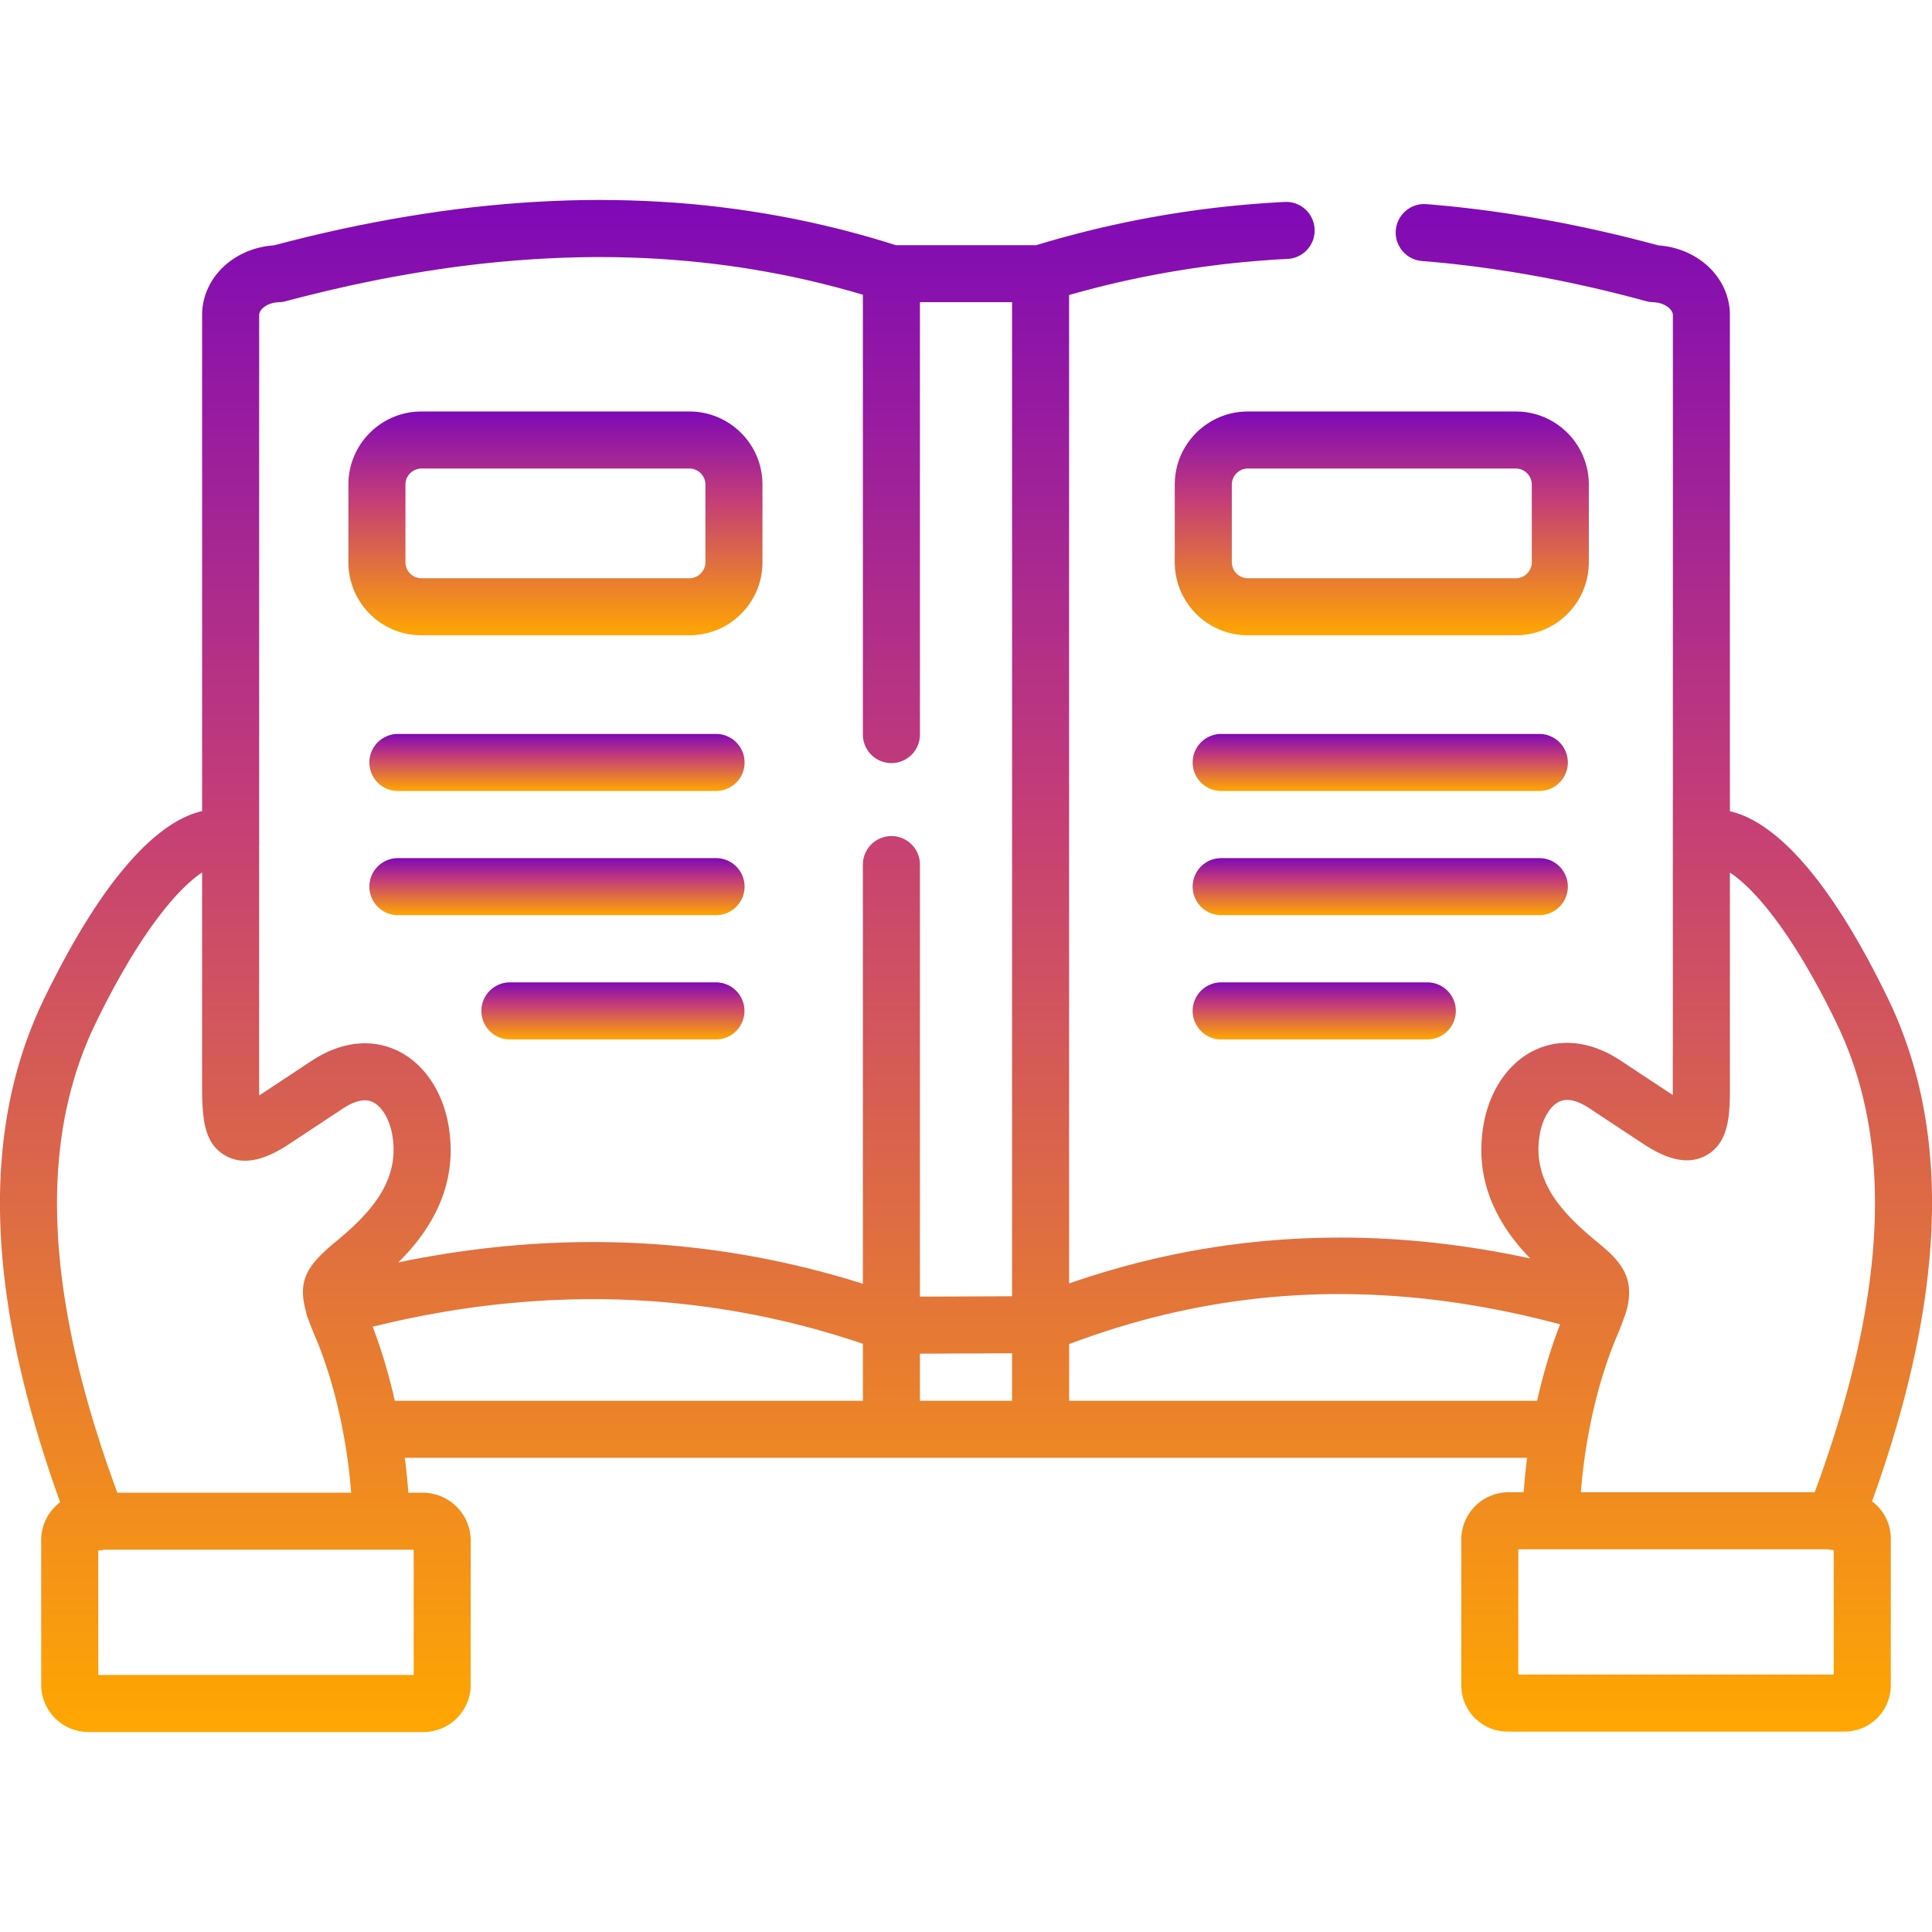 <?xml version="1.0" encoding="UTF-8" standalone="no"?>
<!DOCTYPE svg PUBLIC "-//W3C//DTD SVG 1.1//EN" "http://www.w3.org/Graphics/SVG/1.1/DTD/svg11.dtd">
<svg version="1.1" xmlns="http://www.w3.org/2000/svg" xmlns:xlink="http://www.w3.org/1999/xlink" preserveAspectRatio="xMidYMid meet" viewBox="0 0 512 512" width="512" height="512"><defs><path d="M190.38 194.53L190.69 194.56L190.99 194.6L191.29 194.66L191.58 194.72L191.87 194.8L192.15 194.89L192.43 194.99L192.7 195.1L192.97 195.22L193.24 195.35L193.49 195.49L193.74 195.63L193.99 195.79L194.23 195.96L194.46 196.14L194.68 196.32L194.9 196.51L195.11 196.72L195.31 196.93L195.5 197.14L195.69 197.37L195.86 197.6L196.03 197.83L196.19 198.08L196.34 198.33L196.48 198.59L196.61 198.85L196.73 199.12L196.84 199.39L196.94 199.67L197.02 199.96L197.1 200.24L197.17 200.54L197.22 200.84L197.26 201.14L197.3 201.44L197.31 201.75L197.32 202.06L197.31 202.37L197.3 202.68L197.26 202.99L197.22 203.29L197.17 203.58L197.1 203.88L197.02 204.17L196.94 204.45L196.84 204.73L196.73 205L196.61 205.27L196.48 205.53L196.34 205.79L196.19 206.04L196.03 206.29L195.86 206.52L195.69 206.75L195.5 206.98L195.31 207.19L195.11 207.4L194.9 207.6L194.68 207.8L194.46 207.98L194.23 208.16L193.99 208.33L193.74 208.48L193.49 208.63L193.24 208.77L192.97 208.9L192.7 209.02L192.43 209.13L192.15 209.23L191.87 209.32L191.58 209.4L191.29 209.46L190.99 209.52L190.69 209.56L190.38 209.59L190.07 209.61L189.76 209.62L105.45 209.62L105.13 209.61L104.83 209.59L104.52 209.56L104.22 209.52L103.92 209.46L103.63 209.4L103.34 209.32L103.06 209.23L102.78 209.13L102.5 209.02L102.24 208.9L101.97 208.77L101.72 208.63L101.47 208.48L101.22 208.33L100.98 208.16L100.75 207.98L100.53 207.8L100.31 207.6L100.1 207.4L99.9 207.19L99.71 206.98L99.52 206.75L99.35 206.52L99.18 206.29L99.02 206.04L98.87 205.79L98.73 205.53L98.6 205.27L98.48 205L98.37 204.73L98.27 204.45L98.18 204.17L98.11 203.88L98.04 203.58L97.99 203.29L97.94 202.99L97.91 202.68L97.89 202.37L97.89 202.06L97.89 201.75L97.91 201.44L97.94 201.14L97.99 200.84L98.04 200.54L98.11 200.24L98.18 199.96L98.27 199.67L98.37 199.39L98.48 199.12L98.6 198.85L98.73 198.59L98.87 198.33L99.02 198.08L99.18 197.83L99.35 197.6L99.52 197.37L99.71 197.14L99.9 196.93L100.1 196.72L100.31 196.51L100.53 196.32L100.75 196.14L100.98 195.96L101.22 195.79L101.47 195.63L101.72 195.49L101.97 195.35L102.24 195.22L102.5 195.1L102.78 194.99L103.06 194.89L103.34 194.8L103.63 194.72L103.92 194.66L104.22 194.6L104.52 194.56L104.83 194.53L105.13 194.51L105.45 194.5L189.76 194.5L190.07 194.51L190.38 194.53Z" id="b1xtGbe0kz"></path><linearGradient id="gradientcH3MKEh17" gradientUnits="userSpaceOnUse" x1="147.6" y1="194.5" x2="147.6" y2="209.62"><stop style="stop-color: #7f09b6;stop-opacity: 1" offset="0%"></stop><stop style="stop-color: #c53e76;stop-opacity: 1" offset="40.06%"></stop><stop style="stop-color: #ffa701;stop-opacity: 1" offset="100%"></stop></linearGradient><path d="M166.98 53.11L171.04 53.26L175.08 53.47L179.1 53.73L183.1 54.06L187.08 54.45L191.05 54.9L195 55.41L198.93 55.98L202.85 56.61L206.75 57.3L210.63 58.04L214.5 58.85L218.36 59.72L222.2 60.65L226.02 61.64L229.83 62.69L233.63 63.8L237.41 64.97L274.63 64.97L276.23 64.49L277.84 64.01L279.44 63.55L281.05 63.1L282.66 62.66L284.28 62.23L285.89 61.81L287.51 61.4L289.14 60.99L290.76 60.6L292.39 60.22L294.02 59.85L295.65 59.49L297.29 59.14L298.93 58.79L300.57 58.46L302.21 58.14L303.85 57.83L305.5 57.53L307.15 57.23L308.8 56.95L310.45 56.68L312.11 56.42L313.76 56.17L315.42 55.93L317.08 55.69L318.74 55.47L320.4 55.26L322.07 55.06L323.73 54.87L325.4 54.69L327.07 54.52L328.74 54.36L330.41 54.21L332.08 54.07L333.75 53.94L335.43 53.82L337.1 53.71L338.78 53.61L340.46 53.52L340.77 53.51L341.08 53.51L341.38 53.53L341.69 53.55L341.99 53.59L342.28 53.64L342.57 53.71L342.86 53.78L343.15 53.86L343.42 53.96L343.7 54.07L343.97 54.18L344.23 54.31L344.49 54.44L344.74 54.59L344.99 54.75L345.23 54.91L345.46 55.08L345.69 55.27L345.91 55.46L346.12 55.66L346.32 55.86L346.52 56.08L346.7 56.3L346.88 56.53L347.05 56.77L347.22 57.01L347.37 57.26L347.51 57.52L347.64 57.78L347.77 58.05L347.88 58.32L347.98 58.6L348.07 58.89L348.16 59.18L348.22 59.47L348.28 59.77L348.33 60.07L348.36 60.38L348.38 60.69L348.39 61L348.39 61.31L348.38 61.62L348.35 61.92L348.31 62.22L348.26 62.51L348.19 62.81L348.12 63.09L348.04 63.38L347.94 63.66L347.83 63.93L347.72 64.2L347.59 64.46L347.45 64.72L347.31 64.97L347.15 65.22L346.99 65.46L346.81 65.69L346.63 65.92L346.44 66.14L346.24 66.35L346.04 66.55L345.82 66.75L345.6 66.94L345.37 67.12L345.13 67.29L344.89 67.45L344.64 67.6L344.39 67.74L344.12 67.88L343.85 68L343.58 68.11L343.3 68.21L343.02 68.31L342.73 68.39L342.43 68.46L342.13 68.51L341.83 68.56L341.52 68.59L341.21 68.62L339.74 68.69L338.27 68.78L336.8 68.87L335.33 68.98L333.86 69.09L332.39 69.21L330.92 69.34L329.46 69.47L327.99 69.62L326.53 69.77L325.06 69.93L323.6 70.1L322.14 70.28L320.68 70.47L319.22 70.66L317.77 70.86L316.31 71.07L314.86 71.29L313.41 71.52L311.96 71.76L310.51 72L309.06 72.25L307.61 72.51L306.17 72.78L304.73 73.06L303.29 73.34L301.85 73.63L300.41 73.93L298.97 74.24L297.54 74.56L296.11 74.88L294.68 75.22L293.25 75.56L291.83 75.91L290.4 76.27L288.98 76.63L287.57 77.01L286.15 77.39L284.74 77.78L283.32 78.17L283.32 340.13L286.25 339.13L289.18 338.18L292.12 337.27L295.06 336.4L298.02 335.57L300.98 334.79L303.95 334.05L306.92 333.35L309.91 332.69L312.9 332.08L315.89 331.51L318.9 330.98L321.91 330.5L324.92 330.05L327.95 329.65L330.98 329.3L334.02 328.98L337.06 328.71L340.11 328.48L343.17 328.29L346.23 328.15L349.3 328.05L352.37 327.99L355.45 327.97L358.54 327.99L361.63 328.06L364.73 328.17L367.84 328.33L370.95 328.52L374.06 328.76L377.19 329.04L380.31 329.37L383.44 329.74L386.58 330.15L389.73 330.6L392.87 331.09L396.03 331.63L399.19 332.21L402.35 332.83L405.52 333.5L405.52 333.5L405.51 333.49L405.5 333.49L405.49 333.47L405.48 333.46L404.93 332.88L404.38 332.29L403.83 331.69L403.28 331.07L402.73 330.43L402.19 329.78L401.65 329.11L401.12 328.43L400.59 327.73L400.07 327.02L399.56 326.28L399.06 325.54L398.57 324.77L398.09 324L397.62 323.2L397.17 322.39L396.73 321.56L396.31 320.72L395.91 319.86L395.52 318.99L395.15 318.1L394.8 317.19L394.48 316.26L394.17 315.32L393.89 314.37L393.63 313.4L393.4 312.41L393.19 311.4L393.01 310.38L392.86 309.35L392.74 308.29L392.65 307.22L392.59 306.14L392.57 305.03L392.58 303.91L392.62 302.78L392.69 301.63L392.81 300.46L392.96 299.27L393.15 298.07L393.28 297.37L393.42 296.67L393.58 295.99L393.75 295.31L393.93 294.63L394.13 293.97L394.34 293.32L394.56 292.67L394.79 292.03L395.04 291.4L395.3 290.79L395.57 290.18L395.85 289.58L396.14 288.99L396.45 288.41L396.77 287.84L397.09 287.29L397.43 286.74L397.78 286.21L398.14 285.68L398.52 285.17L398.9 284.67L399.29 284.19L399.69 283.71L400.11 283.25L400.53 282.8L400.96 282.37L401.4 281.94L401.85 281.53L402.31 281.14L402.78 280.76L403.26 280.39L403.74 280.04L404.24 279.7L404.74 279.38L405.25 279.07L405.77 278.78L406.29 278.51L406.83 278.25L407.37 278L407.88 277.79L408.4 277.59L408.92 277.41L409.44 277.24L409.97 277.09L410.5 276.95L411.03 276.82L411.57 276.72L412.1 276.62L412.65 276.54L413.19 276.48L413.73 276.43L414.28 276.4L414.83 276.38L415.38 276.37L415.94 276.38L416.49 276.41L417.05 276.45L417.6 276.5L418.16 276.57L418.72 276.66L419.29 276.75L419.85 276.87L420.41 276.99L420.97 277.14L421.54 277.29L422.1 277.46L422.67 277.65L423.23 277.85L423.79 278.07L424.36 278.3L424.92 278.54L425.48 278.8L426.05 279.07L426.61 279.36L427.17 279.66L427.73 279.98L428.29 280.31L428.84 280.65L429.4 281.01L429.99 281.4L430.52 281.75L431.18 282.18L431.55 282.43L432.38 282.98L433.28 283.57L433.76 283.89L434.25 284.22L434.75 284.55L435.26 284.88L435.78 285.22L436.3 285.57L436.82 285.91L437.33 286.25L437.84 286.59L438.35 286.92L438.84 287.25L439.32 287.56L439.79 287.87L440.24 288.17L440.67 288.45L441.07 288.72L441.45 288.97L441.8 289.2L442.13 289.41L442.41 289.61L442.67 289.77L442.88 289.91L443.06 290.03L443.19 290.11L443.27 290.17L443.31 290.19L443.31 289.71L443.31 288.49L443.31 286.59L443.31 284.04L443.31 280.89L443.32 277.15L443.32 272.89L443.32 268.13L443.32 262.91L443.32 257.27L443.32 251.25L443.32 244.89L443.32 238.23L443.32 231.3L443.32 224.14L443.32 216.8L443.33 209.3L443.33 201.69L443.33 194.01L443.33 186.29L443.33 178.57L443.33 170.9L443.33 163.31L443.33 155.83L443.33 148.51L443.33 141.38L443.33 134.49L443.33 127.87L443.33 121.55L443.33 115.59L443.33 110.01L443.33 104.86L443.33 100.16L443.33 95.97L443.33 92.32L443.33 89.25L443.33 86.79L443.33 84.99L443.33 83.88L443.33 83.5L443.32 83.39L443.31 83.27L443.29 83.15L443.26 83.03L443.23 82.91L443.18 82.8L443.13 82.68L443.07 82.56L443.01 82.44L442.94 82.33L442.86 82.21L442.77 82.1L442.68 81.99L442.58 81.87L442.47 81.76L442.36 81.66L442.24 81.55L442.12 81.45L441.98 81.34L441.85 81.25L441.7 81.15L441.56 81.06L441.4 80.97L441.24 80.88L441.08 80.79L440.91 80.71L440.73 80.64L440.55 80.57L440.36 80.5L440.17 80.44L439.98 80.38L439.78 80.32L439.57 80.27L439.37 80.23L439.15 80.19L438.94 80.16L438.71 80.13L438.49 80.11L438.26 80.09L438.03 80.08L437.98 80.08L437.94 80.08L437.89 80.08L437.85 80.07L437.8 80.07L437.76 80.07L437.71 80.07L437.67 80.06L437.62 80.06L437.58 80.05L437.53 80.05L437.49 80.05L437.44 80.04L437.4 80.04L437.35 80.03L437.31 80.03L437.26 80.02L437.22 80.01L437.18 80.01L437.13 80L437.09 80L437.04 79.99L437 79.98L436.95 79.97L436.91 79.97L436.86 79.96L436.82 79.95L436.77 79.94L436.73 79.93L436.69 79.92L436.64 79.91L436.6 79.9L436.55 79.89L436.51 79.88L436.47 79.87L436.42 79.86L436.38 79.85L436.33 79.84L436.29 79.83L436.25 79.81L434.74 79.41L433.23 79L431.72 78.61L430.21 78.22L428.7 77.84L427.19 77.47L425.69 77.1L424.18 76.74L422.68 76.39L421.17 76.04L419.67 75.71L418.17 75.38L416.67 75.06L415.17 74.74L413.68 74.43L412.18 74.13L410.69 73.84L409.19 73.55L407.7 73.28L406.21 73.01L404.72 72.74L403.24 72.49L401.75 72.24L400.27 72L398.79 71.77L397.31 71.54L395.83 71.32L394.36 71.11L392.88 70.91L391.41 70.71L389.94 70.52L388.48 70.34L387.01 70.17L385.55 70L384.09 69.84L382.63 69.69L381.18 69.55L379.72 69.41L378.27 69.29L376.83 69.17L376.52 69.13L376.21 69.09L375.91 69.04L375.61 68.97L375.32 68.89L375.03 68.8L374.75 68.7L374.48 68.59L374.21 68.47L373.94 68.34L373.68 68.2L373.43 68.05L373.19 67.89L372.95 67.72L372.72 67.54L372.5 67.35L372.28 67.16L372.07 66.96L371.87 66.75L371.68 66.53L371.49 66.31L371.32 66.07L371.15 65.84L371 65.59L370.85 65.34L370.71 65.08L370.58 64.82L370.46 64.55L370.35 64.28L370.26 64L370.17 63.72L370.09 63.44L370.03 63.15L369.97 62.85L369.93 62.56L369.9 62.25L369.88 61.95L369.88 61.64L369.88 61.34L369.9 61.03L369.93 60.72L369.98 60.41L370.03 60.11L370.1 59.81L370.18 59.52L370.27 59.23L370.37 58.95L370.48 58.68L370.6 58.41L370.73 58.14L370.87 57.88L371.02 57.63L371.18 57.39L371.35 57.15L371.53 56.92L371.71 56.7L371.91 56.48L372.11 56.27L372.32 56.07L372.54 55.88L372.76 55.7L372.99 55.52L373.23 55.35L373.48 55.2L373.73 55.05L373.98 54.91L374.24 54.78L374.51 54.66L374.78 54.56L375.06 54.46L375.34 54.37L375.63 54.29L375.92 54.23L376.21 54.17L376.51 54.13L376.81 54.1L377.12 54.08L377.42 54.08L377.73 54.08L378.04 54.1L379.54 54.22L381.04 54.36L382.54 54.5L384.05 54.64L385.56 54.8L387.07 54.96L388.58 55.13L390.1 55.31L391.61 55.5L393.13 55.69L394.66 55.89L396.18 56.1L397.7 56.32L399.23 56.54L400.76 56.78L402.29 57.02L403.83 57.26L405.36 57.52L406.9 57.78L408.43 58.05L409.97 58.33L411.51 58.61L413.06 58.9L414.6 59.2L416.14 59.51L417.69 59.83L419.24 60.15L420.79 60.48L422.34 60.82L423.89 61.16L425.44 61.52L426.99 61.88L428.55 62.24L430.1 62.62L431.66 63L433.21 63.39L434.77 63.79L436.33 64.19L437.89 64.6L439.45 65.02L440.25 65.09L441.04 65.19L441.82 65.31L442.59 65.46L443.34 65.63L444.09 65.83L444.82 66.05L445.54 66.29L446.25 66.56L446.94 66.85L447.62 67.16L448.28 67.5L448.93 67.85L449.56 68.23L450.17 68.62L450.77 69.04L451.35 69.47L451.91 69.92L452.45 70.39L452.97 70.88L453.47 71.38L453.95 71.9L454.41 72.44L454.85 72.99L455.26 73.56L455.65 74.14L456.02 74.73L456.37 75.34L456.69 75.96L456.98 76.6L457.25 77.24L457.5 77.9L457.71 78.57L457.9 79.25L458.07 79.93L458.2 80.63L458.31 81.34L458.38 82.05L458.43 82.77L458.44 83.5L458.44 214.99L459.12 215.15L459.82 215.35L460.55 215.58L461.29 215.85L462.06 216.15L462.84 216.49L463.65 216.88L464.47 217.3L465.32 217.78L466.18 218.29L467.07 218.86L467.97 219.47L468.89 220.14L469.83 220.86L470.8 221.64L471.77 222.47L472.77 223.36L473.79 224.32L474.82 225.33L475.87 226.41L476.94 227.56L478.02 228.78L479.12 230.06L480.24 231.42L481.37 232.85L482.52 234.35L483.69 235.93L484.87 237.6L486.07 239.34L487.28 241.16L488.51 243.07L489.75 245.07L491.01 247.15L492.28 249.32L493.57 251.59L494.87 253.94L496.18 256.4L497.51 258.95L498.85 261.6L500.21 264.35L501.45 266.98L502.62 269.65L503.72 272.35L504.75 275.09L505.72 277.85L506.61 280.66L507.44 283.5L508.2 286.37L508.89 289.28L509.51 292.22L510.06 295.2L510.54 298.21L510.96 301.26L511.3 304.35L511.58 307.47L511.79 310.63L511.93 313.82L512 317.05L512 320.32L511.93 323.63L511.8 326.97L511.59 330.35L511.32 333.77L510.97 337.23L510.56 340.72L510.08 344.25L509.53 347.83L508.91 351.44L508.23 355.09L507.47 358.78L506.64 362.51L505.75 366.28L504.79 370.09L503.75 373.94L502.65 377.83L501.48 381.76L500.24 385.73L498.94 389.74L497.56 393.79L496.11 397.89L496.34 398.06L496.56 398.23L496.77 398.41L496.98 398.6L497.19 398.79L497.39 398.98L497.59 399.18L497.78 399.38L497.97 399.59L498.16 399.8L498.34 400.02L498.51 400.24L498.68 400.46L498.85 400.69L499.01 400.92L499.16 401.15L499.31 401.39L499.45 401.63L499.59 401.88L499.72 402.13L499.85 402.38L499.97 402.64L500.09 402.9L500.2 403.16L500.3 403.42L500.4 403.69L500.49 403.96L500.57 404.24L500.65 404.51L500.72 404.79L500.79 405.07L500.85 405.36L500.9 405.64L500.95 405.93L500.99 406.22L501.02 406.51L501.05 406.81L501.06 407.11L501.07 407.41L501.08 407.71L501.08 446.65L501.07 447.16L501.04 447.66L500.99 448.15L500.92 448.64L500.83 449.12L500.72 449.59L500.59 450.06L500.45 450.52L500.29 450.97L500.11 451.41L499.92 451.85L499.71 452.27L499.48 452.69L499.24 453.1L498.98 453.49L498.71 453.88L498.42 454.25L498.12 454.62L497.81 454.97L497.48 455.31L497.14 455.63L496.79 455.94L496.42 456.24L496.05 456.53L495.66 456.8L495.27 457.06L494.86 457.3L494.44 457.53L494.02 457.74L493.58 457.93L493.13 458.11L492.68 458.27L492.22 458.41L491.75 458.54L491.28 458.65L490.8 458.73L490.31 458.8L489.81 458.85L489.31 458.88L488.81 458.9L399.53 458.9L399.02 458.88L398.52 458.85L398.03 458.8L397.54 458.73L397.06 458.65L396.58 458.54L396.11 458.41L395.65 458.27L395.2 458.11L394.76 457.93L394.32 457.74L393.89 457.53L393.48 457.3L393.07 457.06L392.67 456.8L392.29 456.53L391.91 456.24L391.55 455.94L391.19 455.63L390.85 455.31L390.53 454.97L390.21 454.62L389.91 454.25L389.63 453.88L389.36 453.49L389.1 453.1L388.86 452.69L388.63 452.27L388.42 451.85L388.22 451.41L388.04 450.97L387.88 450.52L387.74 450.06L387.61 449.59L387.51 449.12L387.42 448.64L387.35 448.15L387.3 447.66L387.27 447.16L387.26 446.65L387.26 407.99L387.27 407.48L387.3 406.97L387.35 406.46L387.42 405.96L387.51 405.47L387.62 404.98L387.75 404.51L387.9 404.04L388.06 403.57L388.24 403.12L388.44 402.67L388.66 402.24L388.89 401.81L389.14 401.4L389.4 400.99L389.68 400.6L389.97 400.21L390.28 399.84L390.6 399.48L390.93 399.14L391.28 398.8L391.63 398.48L392.01 398.18L392.39 397.88L392.78 397.61L393.19 397.34L393.6 397.1L394.03 396.86L394.47 396.65L394.91 396.45L395.36 396.27L395.83 396.1L396.3 395.96L396.77 395.83L397.26 395.72L397.75 395.63L398.25 395.56L398.76 395.5L399.27 395.47L399.78 395.46L403.79 395.46L403.81 395.24L403.83 395.01L403.84 394.78L403.86 394.55L403.88 394.33L403.89 394.1L403.91 393.87L403.93 393.64L403.95 393.42L403.97 393.19L403.99 392.96L404.01 392.73L404.03 392.5L404.05 392.28L404.07 392.05L404.09 391.82L404.11 391.59L404.13 391.36L404.15 391.14L404.18 390.91L404.2 390.68L404.22 390.45L404.25 390.22L404.27 389.99L404.29 389.77L404.32 389.54L404.34 389.31L404.37 389.08L404.39 388.85L404.42 388.62L404.45 388.39L404.47 388.17L404.5 387.94L404.53 387.71L404.55 387.48L404.58 387.25L404.61 387.02L404.64 386.79L404.67 386.57L404.7 386.34L107.28 386.34L107.31 386.57L107.34 386.8L107.37 387.03L107.4 387.26L107.43 387.5L107.46 387.73L107.48 387.96L107.51 388.19L107.54 388.42L107.56 388.65L107.59 388.88L107.62 389.11L107.64 389.35L107.67 389.58L107.69 389.81L107.72 390.04L107.74 390.27L107.77 390.5L107.79 390.73L107.81 390.96L107.84 391.2L107.86 391.43L107.88 391.66L107.9 391.89L107.93 392.12L107.95 392.35L107.97 392.58L107.99 392.81L108.01 393.04L108.03 393.27L108.05 393.5L108.07 393.73L108.09 393.96L108.1 394.2L108.12 394.43L108.14 394.66L108.16 394.89L108.17 395.12L108.19 395.35L108.21 395.58L112.02 395.58L112.54 395.59L113.06 395.62L113.57 395.67L114.08 395.74L114.58 395.83L115.07 395.95L115.56 396.08L116.04 396.22L116.51 396.39L116.97 396.58L117.42 396.78L117.86 397L118.29 397.23L118.71 397.48L119.13 397.75L119.53 398.03L119.92 398.33L120.29 398.64L120.66 398.96L121.01 399.3L121.35 399.65L121.67 400.01L121.98 400.39L122.28 400.78L122.56 401.18L122.83 401.59L123.08 402.01L123.32 402.44L123.54 402.88L123.74 403.34L123.92 403.8L124.09 404.26L124.24 404.74L124.37 405.22L124.48 405.72L124.57 406.22L124.65 406.72L124.7 407.23L124.73 407.75L124.74 408.27L124.74 446.48L124.73 447L124.7 447.51L124.65 448.01L124.58 448.51L124.48 449L124.38 449.49L124.25 449.97L124.1 450.44L123.94 450.9L123.75 451.35L123.56 451.8L123.34 452.23L123.11 452.66L122.86 453.08L122.6 453.48L122.32 453.87L122.03 454.26L121.72 454.63L121.4 454.99L121.07 455.33L120.72 455.67L120.36 455.99L119.99 456.3L119.61 456.59L119.21 456.87L118.81 457.13L118.39 457.38L117.97 457.61L117.53 457.82L117.09 458.02L116.63 458.2L116.17 458.37L115.7 458.52L115.22 458.64L114.74 458.75L114.24 458.84L113.75 458.92L113.24 458.97L112.73 459L112.22 459.01L23.44 459.01L22.93 459L22.42 458.97L21.91 458.92L21.41 458.84L20.92 458.75L20.44 458.64L19.96 458.52L19.49 458.37L19.03 458.2L18.57 458.02L18.13 457.82L17.69 457.61L17.27 457.38L16.85 457.13L16.45 456.87L16.05 456.59L15.67 456.3L15.3 455.99L14.94 455.67L14.59 455.33L14.26 454.99L13.94 454.63L13.63 454.26L13.34 453.87L13.06 453.48L12.8 453.08L12.55 452.66L12.32 452.23L12.1 451.8L11.9 451.35L11.72 450.9L11.56 450.44L11.41 449.97L11.28 449.49L11.17 449L11.08 448.51L11.01 448.01L10.96 447.51L10.93 447L10.92 446.48L10.92 408.1L10.92 407.8L10.93 407.49L10.95 407.19L10.98 406.89L11.01 406.59L11.05 406.3L11.1 406L11.15 405.71L11.21 405.42L11.27 405.14L11.35 404.86L11.43 404.57L11.51 404.3L11.6 404.02L11.7 403.75L11.81 403.48L11.92 403.21L12.03 402.95L12.16 402.69L12.28 402.43L12.42 402.18L12.56 401.93L12.7 401.68L12.85 401.44L13.01 401.2L13.17 400.96L13.34 400.73L13.51 400.5L13.68 400.28L13.86 400.06L14.05 399.85L14.24 399.63L14.44 399.43L14.64 399.22L14.84 399.03L15.05 398.83L15.26 398.64L15.48 398.46L15.7 398.28L15.93 398.11L14.48 394.01L13.1 389.95L11.79 385.93L10.54 381.95L9.37 378.02L8.27 374.12L7.23 370.27L6.27 366.46L5.37 362.68L4.54 358.95L3.78 355.26L3.09 351.6L2.47 347.99L1.92 344.41L1.44 340.87L1.02 337.37L0.68 333.91L0.4 330.49L0.2 327.11L0.06 323.76L-0.01 320.45L-0.01 317.18L0.06 313.95L0.2 310.75L0.41 307.59L0.69 304.47L1.03 301.38L1.45 298.33L1.93 295.31L2.48 292.33L3.1 289.39L3.79 286.48L4.55 283.61L5.38 280.77L6.28 277.96L7.24 275.19L8.28 272.46L9.38 269.75L10.55 267.09L11.79 264.45L13.15 261.69L14.5 259.04L15.83 256.48L17.15 254.02L18.45 251.65L19.74 249.38L21.01 247.2L22.27 245.11L23.52 243.11L24.75 241.2L25.96 239.37L27.16 237.62L28.34 235.96L29.51 234.37L30.66 232.86L31.8 231.42L32.92 230.06L34.02 228.78L35.1 227.56L36.17 226.41L37.22 225.32L38.25 224.3L39.26 223.35L40.26 222.45L41.24 221.62L42.2 220.84L43.14 220.12L44.06 219.45L44.96 218.83L45.84 218.26L46.71 217.74L47.55 217.27L48.37 216.84L49.18 216.46L49.96 216.12L50.72 215.81L51.46 215.54L52.18 215.31L52.88 215.11L53.56 214.95L53.56 83.5L53.57 82.77L53.62 82.05L53.69 81.33L53.8 80.63L53.93 79.93L54.1 79.24L54.29 78.56L54.5 77.9L54.75 77.24L55.02 76.59L55.32 75.96L55.64 75.34L55.98 74.73L56.35 74.13L56.74 73.55L57.16 72.98L57.6 72.43L58.06 71.9L58.54 71.37L59.04 70.87L59.56 70.38L60.1 69.91L60.67 69.46L61.24 69.03L61.84 68.61L62.46 68.22L63.09 67.84L63.73 67.49L64.4 67.16L65.08 66.84L65.77 66.55L66.48 66.29L67.2 66.04L67.93 65.82L68.68 65.62L69.44 65.45L70.21 65.3L70.99 65.18L71.78 65.09L72.58 65.02L77.11 63.85L81.61 62.73L86.09 61.68L90.55 60.69L94.98 59.76L99.39 58.89L103.78 58.08L108.14 57.33L112.48 56.64L116.8 56L121.09 55.43L125.37 54.92L129.62 54.47L133.85 54.08L138.06 53.75L142.25 53.48L146.43 53.27L150.58 53.11L154.71 53.02L158.82 52.99L162.91 53.02L166.98 53.11ZM27.82 410.69L27.79 410.69L27.78 410.7L27.76 410.7L27.73 410.7L27.71 410.7L27.69 410.7L27.67 410.7L27.65 410.7L27.64 410.7L27.62 410.7L27.61 410.7L27.58 410.71L27.55 410.71L27.51 410.72L27.47 410.73L27.43 410.74L27.39 410.75L27.35 410.75L27.31 410.76L27.27 410.77L27.24 410.78L27.2 410.78L27.16 410.79L27.12 410.8L27.08 410.8L27.04 410.81L27 410.81L26.97 410.82L26.93 410.82L26.89 410.83L26.85 410.83L26.81 410.84L26.77 410.84L26.73 410.85L26.69 410.85L26.66 410.85L26.62 410.86L26.58 410.86L26.54 410.86L26.5 410.87L26.46 410.87L26.43 410.87L26.39 410.87L26.35 410.88L26.31 410.88L26.27 410.88L26.23 410.88L26.19 410.88L26.16 410.89L26.12 410.89L26.08 410.89L26.04 410.89L26.04 443.89L109.63 443.89L109.63 410.69L27.88 410.69L27.85 410.69L27.82 410.69ZM402.37 443.78L485.96 443.78L485.96 410.77L485.92 410.77L485.88 410.77L485.84 410.77L485.81 410.77L485.77 410.77L485.73 410.77L485.69 410.76L485.65 410.76L485.61 410.76L485.57 410.76L485.53 410.75L485.49 410.75L485.46 410.75L485.42 410.75L485.38 410.74L485.34 410.74L485.3 410.74L485.26 410.73L485.22 410.73L485.18 410.72L485.14 410.72L485.1 410.71L485.06 410.71L485.03 410.7L484.99 410.7L484.95 410.69L484.91 410.69L484.87 410.68L484.83 410.67L484.79 410.67L484.75 410.66L484.71 410.65L484.67 410.65L484.64 410.64L484.6 410.63L484.56 410.62L484.52 410.61L484.48 410.61L484.44 410.6L484.4 410.59L484.4 410.59L484.39 410.59L484.35 410.59L484.32 410.59L484.3 410.58L484.28 410.58L484.26 410.58L484.22 410.58L484.21 410.58L484.2 410.58L484.18 410.58L484.15 410.58L484.12 410.58L402.37 410.58L402.37 443.78ZM52.7 231.81L52.24 232.15L51.77 232.51L51.28 232.91L50.78 233.34L50.25 233.8L49.72 234.29L49.16 234.81L48.59 235.36L48.01 235.95L47.41 236.57L46.79 237.23L46.16 237.92L45.52 238.65L44.86 239.42L44.18 240.23L43.5 241.07L42.8 241.96L42.09 242.89L41.36 243.85L40.62 244.86L39.87 245.91L39.1 247.01L38.33 248.15L37.54 249.33L36.74 250.56L35.93 251.84L35.11 253.16L34.27 254.53L33.43 255.96L32.58 257.43L31.71 258.95L30.84 260.52L29.95 262.14L29.06 263.82L28.15 265.55L27.24 267.33L26.32 269.17L25.39 271.06L24.27 273.45L23.21 275.87L22.22 278.33L21.29 280.82L20.43 283.34L19.63 285.91L18.9 288.5L18.23 291.14L17.62 293.81L17.08 296.51L16.61 299.26L16.2 302.03L15.86 304.85L15.58 307.7L15.36 310.59L15.21 313.52L15.12 316.49L15.1 319.49L15.15 322.53L15.26 325.61L15.43 328.73L15.67 331.89L15.97 335.08L16.34 338.32L16.78 341.59L17.28 344.91L17.84 348.26L18.47 351.65L19.16 355.09L19.92 358.56L20.74 362.08L21.63 365.63L22.59 369.23L23.61 372.87L24.69 376.55L25.84 380.27L27.05 384.03L28.33 387.84L29.68 391.69L31.09 395.58L93.06 395.58L92.97 394.47L92.87 393.37L92.77 392.26L92.65 391.16L92.53 390.05L92.4 388.95L92.26 387.84L92.11 386.74L91.95 385.63L91.79 384.53L91.61 383.43L91.43 382.33L91.24 381.24L91.05 380.15L90.84 379.06L90.63 377.97L90.41 376.89L90.18 375.82L89.95 374.74L89.71 373.68L89.46 372.62L89.2 371.56L88.94 370.51L88.66 369.47L88.39 368.43L88.1 367.4L87.81 366.38L87.51 365.36L87.2 364.36L86.89 363.36L86.57 362.37L86.24 361.39L85.91 360.42L85.57 359.46L85.22 358.51L84.87 357.57L84.51 356.64L84.15 355.73L83.78 354.82L83.4 353.93L83.35 353.81L83.3 353.7L83.26 353.59L83.21 353.47L83.16 353.36L83.11 353.25L83.07 353.14L83.02 353.03L82.98 352.92L82.93 352.81L82.89 352.7L82.84 352.59L82.8 352.48L82.75 352.37L82.71 352.27L82.67 352.16L82.63 352.05L82.58 351.94L82.54 351.84L82.5 351.73L82.46 351.63L82.42 351.52L82.38 351.42L82.34 351.32L82.3 351.21L82.26 351.11L82.22 351.01L82.18 350.9L82.15 350.8L82.11 350.7L82.07 350.6L82.03 350.5L82 350.4L81.96 350.3L81.93 350.2L81.89 350.1L81.86 350L81.82 349.9L81.79 349.81L81.75 349.71L81.74 349.68L81.73 349.65L81.71 349.62L81.7 349.59L81.69 349.56L81.67 349.54L81.66 349.51L81.65 349.48L81.64 349.45L81.62 349.42L81.61 349.39L81.6 349.36L81.59 349.33L81.57 349.3L81.56 349.27L81.55 349.24L81.54 349.21L81.53 349.18L81.51 349.15L81.5 349.12L81.49 349.09L81.48 349.06L81.47 349.03L81.46 349L81.45 348.97L81.43 348.94L81.42 348.91L81.41 348.88L81.4 348.85L81.39 348.82L81.38 348.79L81.37 348.76L81.36 348.73L81.35 348.7L81.34 348.67L81.33 348.64L81.32 348.61L81.31 348.57L81.31 348.54L81.3 348.51L81.29 348.49L81.29 348.47L81.28 348.45L81.27 348.43L81.27 348.41L81.26 348.39L81.26 348.37L81.25 348.35L81.25 348.33L81.24 348.31L81.24 348.29L81.23 348.27L81.23 348.25L81.22 348.23L81.22 348.2L81.21 348.18L81.21 348.16L81.2 348.14L81.2 348.12L81.19 348.1L81.19 348.08L81.18 348.06L81.18 348.04L81.18 348.02L81.17 348L81.17 347.98L81.16 347.96L81.16 347.94L81.16 347.92L81.15 347.9L81.15 347.88L81.14 347.86L81.14 347.84L81.14 347.81L81.13 347.79L81.13 347.77L81.13 347.75L81.12 347.73L81.12 347.71L81.12 347.69L80.95 347.07L80.8 346.47L80.67 345.88L80.56 345.3L80.46 344.74L80.39 344.19L80.33 343.66L80.3 343.13L80.28 342.62L80.28 342.12L80.3 341.63L80.34 341.15L80.4 340.68L80.47 340.21L80.57 339.76L80.68 339.31L80.81 338.86L80.97 338.43L81.14 337.99L81.33 337.57L81.54 337.14L81.76 336.72L82.01 336.3L82.28 335.88L82.56 335.47L82.86 335.05L83.18 334.64L83.53 334.22L83.89 333.81L84.26 333.39L84.66 332.97L85.08 332.54L85.51 332.11L85.97 331.68L86.44 331.24L86.93 330.8L87.45 330.35L87.98 329.89L88.53 329.43L89.09 328.96L89.77 328.4L90.43 327.84L91.09 327.27L91.75 326.7L92.4 326.12L93.04 325.54L93.67 324.95L94.29 324.35L94.9 323.75L95.5 323.14L96.09 322.53L96.66 321.91L97.23 321.28L97.77 320.65L98.3 320L98.82 319.35L99.31 318.7L99.79 318.03L100.25 317.35L100.69 316.67L101.11 315.98L101.5 315.27L101.88 314.56L102.23 313.84L102.55 313.11L102.86 312.37L103.13 311.62L103.38 310.85L103.6 310.08L103.79 309.29L103.96 308.5L104.09 307.69L104.19 306.87L104.26 306.04L104.29 305.19L104.3 304.34L104.27 303.47L104.2 302.58L104.09 301.69L103.95 300.78L103.9 300.46L103.83 300.14L103.77 299.83L103.69 299.52L103.62 299.22L103.53 298.92L103.45 298.62L103.36 298.33L103.26 298.04L103.16 297.76L103.06 297.48L102.95 297.2L102.84 296.93L102.72 296.67L102.6 296.41L102.48 296.15L102.35 295.9L102.22 295.66L102.09 295.42L101.95 295.19L101.81 294.96L101.67 294.74L101.52 294.53L101.37 294.32L101.21 294.12L101.06 293.93L100.9 293.74L100.74 293.56L100.57 293.38L100.41 293.22L100.24 293.06L100.07 292.91L99.89 292.76L99.71 292.63L99.54 292.5L99.36 292.38L99.17 292.27L98.99 292.17L98.8 292.07L98.62 291.99L98.43 291.91L98.24 291.84L98.04 291.78L97.85 291.73L97.65 291.69L97.45 291.66L97.25 291.63L97.05 291.62L96.85 291.61L96.65 291.6L96.45 291.61L96.25 291.62L96.04 291.64L95.84 291.66L95.64 291.69L95.43 291.73L95.23 291.77L95.03 291.82L94.83 291.87L94.62 291.93L94.42 291.99L94.22 292.06L94.02 292.13L93.83 292.2L93.63 292.28L93.44 292.36L93.24 292.45L93.05 292.53L92.86 292.62L92.67 292.72L92.49 292.81L92.3 292.91L92.12 293.01L91.95 293.11L91.77 293.21L91.6 293.31L91.43 293.42L91.26 293.52L91.1 293.63L90.94 293.73L77.48 302.62L77.2 302.81L76.91 302.99L76.61 303.19L76.3 303.4L75.97 303.61L75.63 303.82L75.28 304.04L74.92 304.26L74.54 304.48L74.16 304.7L73.76 304.92L73.36 305.14L72.95 305.35L72.52 305.57L72.09 305.77L71.66 305.98L71.21 306.17L70.76 306.36L70.3 306.53L69.84 306.7L69.36 306.86L68.89 307L68.41 307.14L67.92 307.25L67.44 307.36L66.94 307.44L66.45 307.51L65.95 307.56L65.45 307.59L64.95 307.6L64.45 307.59L63.95 307.56L63.45 307.51L62.94 307.43L62.44 307.32L61.94 307.19L61.44 307.03L60.94 306.84L60.45 306.62L59.96 306.37L59.49 306.11L59.04 305.82L58.62 305.53L58.21 305.21L57.83 304.89L57.48 304.54L57.14 304.19L56.82 303.82L56.52 303.43L56.24 303.04L55.98 302.62L55.73 302.2L55.51 301.76L55.3 301.31L55.1 300.85L54.92 300.37L54.75 299.88L54.6 299.38L54.46 298.87L54.34 298.34L54.22 297.81L54.12 297.26L54.03 296.7L53.95 296.13L53.88 295.55L53.82 294.96L53.76 294.36L53.72 293.75L53.68 293.13L53.64 292.5L53.62 291.86L53.6 291.21L53.58 290.55L53.57 289.88L53.56 289.21L53.56 288.52L53.56 287.83L53.56 287.12L53.56 286.41L53.56 285.7L53.56 231.21L53.14 231.5L52.7 231.81ZM458.44 285.6L458.44 285.62L458.44 285.63L458.44 285.68L458.44 285.69L458.44 285.7L458.44 285.72L458.44 288.84L458.44 289.31L458.43 289.79L458.43 290.28L458.42 290.77L458.41 291.26L458.4 291.76L458.38 292.25L458.36 292.75L458.33 293.25L458.3 293.75L458.27 294.25L458.22 294.75L458.17 295.25L458.12 295.75L458.05 296.24L457.97 296.74L457.89 297.23L457.8 297.71L457.69 298.19L457.57 298.67L457.45 299.14L457.31 299.6L457.15 300.06L456.98 300.51L456.8 300.95L456.61 301.39L456.4 301.81L456.17 302.23L455.93 302.63L455.66 303.03L455.39 303.41L455.09 303.79L454.77 304.15L454.44 304.5L454.08 304.83L453.71 305.15L453.31 305.46L452.89 305.75L452.45 306.03L451.99 306.29L451.49 306.54L451 306.75L450.5 306.94L450.01 307.09L449.51 307.22L449 307.32L448.5 307.4L448 307.46L447.5 307.49L447 307.49L446.5 307.48L446 307.45L445.51 307.4L445.01 307.33L444.52 307.24L444.04 307.14L443.55 307.02L443.07 306.88L442.6 306.74L442.13 306.58L441.67 306.41L441.21 306.24L440.76 306.05L440.32 305.85L439.88 305.65L439.45 305.44L439.03 305.23L438.62 305.02L438.22 304.8L437.82 304.58L437.44 304.36L437.07 304.13L436.7 303.91L436.35 303.7L436.02 303.48L435.69 303.27L435.37 303.07L435.07 302.87L434.79 302.68L434.51 302.5L430.29 299.71L421.07 293.62L420.95 293.54L420.82 293.47L420.7 293.39L420.57 293.31L420.45 293.23L420.32 293.15L420.19 293.08L420.06 293L419.92 292.92L419.79 292.85L419.65 292.77L419.51 292.7L419.37 292.63L419.23 292.56L419.09 292.49L418.95 292.42L418.8 292.35L418.66 292.29L418.51 292.23L418.37 292.17L418.22 292.11L418.07 292.05L417.92 291.99L417.77 291.94L417.62 291.89L417.47 291.84L417.32 291.8L417.17 291.76L417.02 291.72L416.87 291.68L416.71 291.65L416.56 291.61L416.41 291.59L416.25 291.56L416.1 291.54L415.95 291.52L415.8 291.51L415.64 291.5L415.49 291.49L415.34 291.49L415.29 291.49L415.24 291.49L415.19 291.49L415.14 291.49L415.09 291.49L415.04 291.5L414.99 291.5L414.94 291.5L414.89 291.51L414.84 291.51L414.79 291.52L414.74 291.52L414.69 291.53L414.64 291.53L414.59 291.54L414.54 291.55L414.49 291.55L414.44 291.56L414.39 291.57L414.34 291.58L414.29 291.59L414.24 291.6L414.19 291.61L414.14 291.62L414.09 291.63L414.04 291.65L413.99 291.66L413.94 291.67L413.9 291.68L413.85 291.7L413.8 291.71L413.75 291.73L413.7 291.75L413.65 291.76L413.61 291.78L413.56 291.8L413.51 291.82L413.46 291.83L413.41 291.85L413.37 291.87L413.18 291.96L413 292.05L412.81 292.16L412.63 292.27L412.45 292.39L412.27 292.51L412.1 292.65L411.93 292.79L411.76 292.95L411.59 293.1L411.42 293.27L411.26 293.44L411.1 293.62L410.94 293.81L410.78 294.01L410.63 294.21L410.48 294.41L410.33 294.63L410.19 294.85L410.05 295.07L409.91 295.31L409.78 295.54L409.64 295.79L409.52 296.04L409.39 296.29L409.28 296.55L409.16 296.82L409.05 297.09L408.94 297.36L408.84 297.64L408.74 297.92L408.64 298.21L408.55 298.5L408.47 298.8L408.38 299.1L408.31 299.4L408.23 299.71L408.17 300.02L408.1 300.34L408.05 300.65L407.91 301.57L407.8 302.46L407.74 303.35L407.7 304.22L407.71 305.07L407.74 305.92L407.81 306.75L407.91 307.57L408.05 308.38L408.21 309.18L408.4 309.96L408.62 310.74L408.87 311.5L409.15 312.25L409.45 312.99L409.77 313.73L410.12 314.45L410.5 315.16L410.89 315.86L411.31 316.56L411.75 317.24L412.21 317.92L412.69 318.58L413.19 319.24L413.7 319.89L414.23 320.53L414.78 321.17L415.34 321.8L415.91 322.42L416.5 323.03L417.1 323.64L417.71 324.24L418.33 324.83L418.97 325.42L419.61 326.01L420.25 326.58L420.91 327.16L421.57 327.72L422.24 328.29L422.91 328.84L422.93 328.86L423.18 329.07L423.42 329.27L423.66 329.47L423.91 329.67L424.15 329.88L424.39 330.08L424.63 330.28L424.87 330.49L425.1 330.69L425.34 330.9L425.57 331.1L425.8 331.31L426.03 331.52L426.26 331.72L426.48 331.93L426.7 332.14L426.92 332.36L427.13 332.57L427.35 332.79L427.56 333L427.76 333.22L427.96 333.44L428.16 333.67L428.36 333.89L428.55 334.12L428.74 334.35L428.92 334.58L429.1 334.81L429.27 335.05L429.44 335.29L429.61 335.53L429.77 335.78L429.92 336.03L430.07 336.28L430.21 336.53L430.35 336.79L430.49 337.06L430.61 337.32L430.73 337.59L430.85 337.86L430.86 337.88L430.86 337.9L430.87 337.91L430.87 337.93L430.88 337.94L430.89 337.96L430.89 337.97L430.9 337.99L430.91 338.01L430.92 338.04L430.92 338.06L430.93 338.07L430.94 338.09L430.95 338.12L430.95 338.14L430.97 338.17L430.97 338.18L430.98 338.22L430.99 338.23L431 338.27L431.01 338.3L431.03 338.35L431.05 338.39L431.06 338.43L431.06 338.44L431.07 338.46L431.08 338.49L431.09 338.51L431.09 338.52L431.1 338.53L431.1 338.56L431.12 338.6L431.12 338.62L431.13 338.64L431.14 338.66L431.17 338.75L431.18 338.78L431.19 338.82L431.19 338.83L431.2 338.85L431.21 338.88L431.21 338.89L431.22 338.91L431.23 338.93L431.23 338.94L431.24 338.97L431.25 339L431.25 339.02L431.26 339.05L431.27 339.07L431.27 339.09L431.28 339.11L431.29 339.13L431.29 339.15L431.3 339.18L431.3 339.2L431.31 339.22L431.32 339.24L431.32 339.26L431.33 339.29L431.33 339.31L431.34 339.33L431.35 339.35L431.35 339.37L431.36 339.4L431.36 339.42L431.37 339.44L431.37 339.46L431.38 339.48L431.38 339.51L431.39 339.53L431.39 339.55L431.4 339.57L431.4 339.6L431.41 339.62L431.41 339.64L431.42 339.66L431.42 339.68L431.43 339.71L431.43 339.73L431.44 339.75L431.44 339.77L431.45 339.8L431.45 339.82L431.46 339.84L431.46 339.86L431.47 339.88L431.47 339.91L431.47 339.92L431.48 339.94L431.48 339.97L431.49 339.99L431.49 340.02L431.5 340.06L431.51 340.09L431.52 340.13L431.52 340.16L431.53 340.18L431.53 340.19L431.53 340.22L431.54 340.24L431.54 340.26L431.54 340.27L431.55 340.29L431.55 340.31L431.55 340.32L431.56 340.35L431.56 340.36L431.56 340.38L431.57 340.41L431.57 340.43L431.58 340.46L431.58 340.5L431.59 340.53L431.59 340.55L431.59 340.57L431.6 340.6L431.6 340.62L431.6 340.64L431.61 340.67L431.61 340.69L431.61 340.73L431.61 340.74L431.62 340.78L431.62 340.81L431.63 340.83L431.63 340.87L431.63 340.9L431.64 340.92L431.64 340.96L431.64 340.99L431.65 341.03L431.65 341.06L431.66 341.1L431.66 341.12L431.66 341.14L431.66 341.17L431.67 341.2L431.67 341.23L431.67 341.25L431.67 341.28L431.68 341.31L431.68 341.34L431.68 341.36L431.68 341.39L431.69 341.42L431.69 341.45L431.69 341.48L431.69 341.5L431.69 341.53L431.7 341.56L431.7 341.59L431.7 341.61L431.7 341.64L431.7 341.67L431.71 341.7L431.71 341.73L431.71 341.76L431.71 341.78L431.71 341.81L431.71 341.84L431.71 341.87L431.72 341.9L431.72 341.93L431.72 341.95L431.72 341.98L431.72 342.01L431.72 342.04L431.72 342.07L431.72 342.1L431.72 342.13L431.73 342.16L431.73 342.18L431.73 342.21L431.73 342.24L431.73 342.27L431.73 342.4L431.73 342.54L431.73 342.67L431.73 342.8L431.73 342.94L431.72 343.07L431.72 343.21L431.71 343.35L431.7 343.49L431.69 343.63L431.68 343.77L431.67 343.91L431.66 344.05L431.65 344.19L431.63 344.34L431.61 344.48L431.59 344.63L431.58 344.77L431.55 344.92L431.53 345.07L431.51 345.22L431.48 345.37L431.46 345.52L431.43 345.67L431.4 345.83L431.37 345.98L431.34 346.13L431.3 346.29L431.27 346.45L431.23 346.61L431.19 346.76L431.15 346.92L431.11 347.09L431.07 347.25L431.02 347.41L430.98 347.58L430.93 347.74L430.88 347.91L430.83 348.07L430.77 348.24L430.77 348.27L430.76 348.29L430.75 348.32L430.74 348.34L430.73 348.37L430.73 348.39L430.72 348.42L430.71 348.44L430.7 348.47L430.69 348.49L430.68 348.52L430.67 348.54L430.66 348.56L430.65 348.59L430.64 348.61L430.64 348.64L430.63 348.66L430.62 348.69L430.61 348.71L430.6 348.73L430.59 348.76L430.58 348.78L430.57 348.81L430.56 348.83L430.55 348.85L430.54 348.88L430.53 348.9L430.52 348.92L430.51 348.95L430.5 348.97L430.49 348.99L430.47 349.02L430.46 349.04L430.45 349.06L430.44 349.09L430.43 349.11L430.42 349.13L430.41 349.16L430.4 349.18L430.39 349.2L430.35 349.31L430.32 349.42L430.28 349.52L430.24 349.63L430.2 349.74L430.17 349.85L430.13 349.96L430.09 350.07L430.05 350.18L430.01 350.29L429.97 350.4L429.93 350.51L429.89 350.62L429.85 350.74L429.81 350.85L429.76 350.96L429.72 351.08L429.68 351.19L429.63 351.31L429.59 351.42L429.54 351.54L429.5 351.66L429.45 351.77L429.41 351.89L429.36 352.01L429.31 352.13L429.26 352.25L429.22 352.37L429.17 352.49L429.12 352.61L429.07 352.73L429.02 352.85L428.97 352.97L428.92 353.1L428.86 353.22L428.81 353.35L428.76 353.47L428.71 353.6L428.65 353.72L428.6 353.85L428.22 354.74L427.85 355.64L427.49 356.56L427.13 357.49L426.78 358.42L426.43 359.37L426.09 360.33L425.76 361.3L425.43 362.28L425.11 363.27L424.8 364.26L424.49 365.27L424.19 366.28L423.9 367.3L423.62 368.33L423.34 369.37L423.07 370.41L422.8 371.46L422.55 372.51L422.3 373.57L422.05 374.64L421.82 375.71L421.59 376.78L421.37 377.86L421.16 378.95L420.96 380.04L420.76 381.13L420.57 382.22L420.39 383.32L420.22 384.42L420.05 385.52L419.9 386.62L419.75 387.73L419.61 388.83L419.48 389.94L419.35 391.04L419.24 392.15L419.13 393.26L419.03 394.36L418.95 395.46L480.92 395.46L482.33 391.57L483.67 387.73L484.95 383.93L486.16 380.16L487.31 376.44L488.39 372.77L489.41 369.13L490.37 365.53L491.25 361.98L492.08 358.46L492.84 354.99L493.53 351.56L494.16 348.16L494.72 344.81L495.22 341.5L495.65 338.22L496.02 334.99L496.33 331.79L496.56 328.63L496.74 325.52L496.85 322.44L496.89 319.39L496.87 316.39L496.79 313.43L496.64 310.5L496.42 307.61L496.14 304.75L495.8 301.94L495.39 299.16L494.91 296.41L494.37 293.71L493.77 291.04L493.1 288.4L492.37 285.8L491.57 283.24L490.71 280.71L489.78 278.22L488.79 275.76L487.73 273.34L486.61 270.95L485.68 269.06L484.76 267.23L483.85 265.45L482.95 263.72L482.06 262.05L481.17 260.43L480.3 258.86L479.43 257.35L478.58 255.88L477.74 254.46L476.91 253.09L476.08 251.77L475.27 250.5L474.47 249.27L473.69 248.09L472.91 246.96L472.15 245.87L471.39 244.82L470.65 243.81L469.93 242.85L469.21 241.93L468.51 241.04L467.83 240.2L467.15 239.4L466.5 238.64L465.85 237.91L465.22 237.22L464.6 236.56L464 235.94L463.42 235.36L462.85 234.81L462.29 234.29L461.75 233.8L461.23 233.35L460.72 232.92L460.23 232.53L459.76 232.17L459.3 231.83L458.86 231.52L458.44 231.24L458.44 285.58L458.44 285.6ZM243.79 371.22L268.21 371.22L268.21 358.63L243.79 358.74L243.79 371.22ZM151.83 344.35L148.55 344.45L145.27 344.59L141.98 344.79L138.68 345.03L135.38 345.32L132.07 345.65L128.76 346.03L125.45 346.46L122.13 346.94L118.8 347.46L115.47 348.04L112.14 348.65L108.8 349.32L105.46 350.03L102.11 350.79L98.76 351.6L98.94 352.05L99.11 352.51L99.28 352.97L99.45 353.43L99.62 353.89L99.79 354.36L99.95 354.83L100.12 355.3L100.28 355.77L100.44 356.24L100.6 356.72L100.76 357.2L100.92 357.68L101.08 358.16L101.23 358.64L101.39 359.13L101.54 359.61L101.69 360.1L101.84 360.59L101.99 361.08L102.13 361.58L102.28 362.07L102.42 362.57L102.56 363.07L102.7 363.57L102.84 364.07L102.98 364.57L103.12 365.07L103.25 365.58L103.38 366.09L103.52 366.59L103.65 367.1L103.77 367.62L103.9 368.13L104.03 368.64L104.15 369.15L104.27 369.67L104.39 370.19L104.51 370.71L104.63 371.22L228.68 371.22L228.68 356.11L225.55 355.08L222.42 354.09L219.29 353.16L216.14 352.26L212.99 351.42L209.83 350.62L206.66 349.88L203.49 349.17L200.31 348.52L197.12 347.91L193.93 347.35L190.73 346.84L187.52 346.37L184.31 345.95L181.09 345.58L177.86 345.25L174.63 344.97L171.39 344.74L168.14 344.56L164.89 344.42L161.63 344.33L158.37 344.29L155.1 344.3L151.83 344.35ZM346.81 343.1L343.58 343.26L340.35 343.47L337.13 343.73L333.91 344.04L330.71 344.41L327.51 344.83L324.31 345.3L321.13 345.82L317.95 346.4L314.77 347.03L311.6 347.71L308.44 348.44L305.28 349.23L302.13 350.07L298.99 350.96L295.85 351.9L292.71 352.9L289.58 353.95L286.45 355.05L283.33 356.2L283.33 371.22L407.35 371.22L407.47 370.69L407.6 370.15L407.72 369.62L407.85 369.08L407.97 368.55L408.1 368.02L408.24 367.49L408.37 366.96L408.5 366.43L408.64 365.91L408.78 365.38L408.92 364.86L409.06 364.34L409.2 363.82L409.34 363.3L409.49 362.78L409.64 362.27L409.78 361.75L409.94 361.24L410.09 360.73L410.24 360.22L410.4 359.72L410.55 359.21L410.71 358.71L410.87 358.21L411.03 357.71L411.19 357.21L411.36 356.72L411.53 356.23L411.69 355.74L411.86 355.25L412.03 354.76L412.2 354.28L412.38 353.8L412.55 353.32L412.73 352.84L412.91 352.37L413.09 351.89L413.27 351.42L413.45 350.96L410.02 350.07L406.6 349.23L403.19 348.44L399.8 347.71L396.41 347.03L393.04 346.4L389.67 345.83L386.32 345.3L382.98 344.83L379.64 344.41L376.32 344.04L373 343.73L369.7 343.47L366.4 343.26L363.12 343.1L359.84 343L356.57 342.94L353.31 342.94L350.06 342.99L346.81 343.1ZM152.02 68.21L148.19 68.34L144.33 68.52L140.46 68.75L136.57 69.04L132.66 69.38L128.73 69.77L124.77 70.22L120.8 70.72L116.81 71.28L112.8 71.89L108.76 72.56L104.71 73.28L100.63 74.05L96.53 74.88L92.41 75.76L88.27 76.7L84.1 77.69L79.91 78.73L75.7 79.83L75.66 79.84L75.62 79.85L75.58 79.86L75.53 79.87L75.49 79.88L75.45 79.89L75.41 79.9L75.36 79.91L75.32 79.92L75.28 79.93L75.23 79.94L75.19 79.95L75.15 79.96L75.11 79.96L75.06 79.97L75.02 79.98L74.98 79.99L74.93 79.99L74.89 80L74.85 80.01L74.8 80.01L74.76 80.02L74.72 80.02L74.67 80.03L74.63 80.03L74.59 80.04L74.54 80.04L74.5 80.05L74.45 80.05L74.41 80.06L74.37 80.06L74.32 80.06L74.28 80.07L74.24 80.07L74.19 80.07L74.15 80.07L74.1 80.08L74.06 80.08L74.02 80.08L73.97 80.08L73.74 80.09L73.51 80.11L73.29 80.13L73.07 80.16L72.85 80.19L72.64 80.23L72.43 80.27L72.22 80.32L72.02 80.38L71.83 80.44L71.64 80.5L71.45 80.57L71.27 80.64L71.1 80.71L70.92 80.79L70.76 80.88L70.6 80.97L70.44 81.06L70.3 81.15L70.15 81.25L70.02 81.34L69.88 81.45L69.76 81.55L69.64 81.66L69.53 81.76L69.42 81.87L69.32 81.99L69.23 82.1L69.14 82.21L69.06 82.33L68.99 82.44L68.93 82.56L68.87 82.68L68.82 82.8L68.77 82.91L68.74 83.03L68.71 83.15L68.69 83.27L68.68 83.39L68.68 83.5L68.68 224.1L68.68 224.11L68.67 224.14L68.67 224.15L68.67 224.18L68.67 224.2L68.67 224.22L68.67 224.23L68.67 224.25L68.67 224.28L68.67 224.3L68.67 224.33L68.67 224.35L68.66 224.38L68.66 224.4L68.66 224.44L68.66 224.47L68.65 224.53L68.65 224.57L68.65 224.61L68.65 224.66L68.66 224.77L68.66 224.81L68.66 224.84L68.66 224.87L68.67 224.9L68.67 224.92L68.67 224.95L68.67 224.98L68.67 225.01L68.67 225.04L68.67 225.07L68.67 225.08L68.67 225.11L68.67 225.13L68.67 225.14L68.67 225.17L68.68 225.19L68.68 225.2L68.67 281.63L68.67 285.84L68.67 286.06L68.67 286.17L68.67 286.4L68.67 286.51L68.67 286.62L68.67 286.74L68.67 286.85L68.67 286.97L68.67 287.08L68.67 287.2L68.67 287.31L68.67 287.43L68.67 287.54L68.67 287.66L68.67 287.78L68.67 287.89L68.67 288.01L68.67 288.13L68.67 288.24L68.67 288.36L68.67 288.47L68.68 288.59L68.68 288.71L68.68 288.82L68.68 288.94L68.68 289.05L68.68 289.17L68.68 289.28L68.68 289.4L68.68 289.51L68.68 289.63L68.69 289.74L68.69 289.85L68.69 289.97L68.69 290.08L68.69 290.19L68.69 290.3L68.72 290.29L68.77 290.26L68.81 290.23L68.87 290.19L68.91 290.16L68.95 290.14L69 290.11L69.02 290.09L69.06 290.06L69.11 290.03L69.13 290.02L82.6 281.12L83.16 280.76L83.71 280.42L84.27 280.09L84.83 279.77L85.39 279.47L85.95 279.18L86.51 278.91L87.07 278.65L87.63 278.41L88.2 278.18L88.76 277.96L89.32 277.76L89.89 277.58L90.45 277.41L91.01 277.25L91.57 277.11L92.14 276.98L92.7 276.87L93.26 276.77L93.82 276.68L94.38 276.61L94.93 276.56L95.49 276.52L96.05 276.49L96.6 276.48L97.15 276.49L97.7 276.51L98.25 276.54L98.79 276.59L99.33 276.65L99.88 276.73L100.41 276.83L100.95 276.93L101.48 277.06L102.01 277.2L102.54 277.35L103.06 277.52L103.58 277.7L104.1 277.9L104.61 278.11L105.15 278.36L105.69 278.62L106.22 278.89L106.74 279.18L107.25 279.49L107.75 279.81L108.25 280.15L108.73 280.5L109.21 280.87L109.68 281.25L110.14 281.64L110.59 282.05L111.03 282.48L111.46 282.91L111.89 283.36L112.3 283.82L112.7 284.3L113.1 284.78L113.48 285.28L113.85 285.79L114.21 286.32L114.56 286.85L114.9 287.4L115.23 287.95L115.55 288.52L115.85 289.1L116.15 289.69L116.43 290.29L116.7 290.9L116.96 291.52L117.21 292.15L117.44 292.78L117.66 293.43L117.87 294.09L118.07 294.75L118.25 295.42L118.42 296.1L118.58 296.79L118.72 297.49L118.85 298.19L119.05 299.45L119.2 300.68L119.32 301.9L119.39 303.1L119.43 304.28L119.43 305.45L119.39 306.59L119.32 307.72L119.21 308.83L119.07 309.93L118.9 311L118.7 312.06L118.47 313.1L118.21 314.12L117.93 315.12L117.62 316.11L117.28 317.08L116.92 318.03L116.54 318.96L116.14 319.88L115.72 320.78L115.28 321.66L114.82 322.52L114.35 323.37L113.86 324.2L113.36 325.01L112.84 325.8L112.32 326.58L111.78 327.34L111.24 328.08L110.68 328.8L110.12 329.51L109.56 330.2L108.99 330.87L108.42 331.53L107.84 332.16L107.27 332.79L106.69 333.39L106.12 333.98L105.55 334.55L108.71 333.91L111.87 333.31L115.03 332.76L118.18 332.24L121.33 331.77L124.48 331.33L127.62 330.93L130.75 330.58L133.89 330.26L137.02 329.98L140.14 329.74L143.26 329.55L146.38 329.39L149.49 329.27L152.6 329.19L155.7 329.16L158.8 329.16L161.9 329.2L164.99 329.28L168.07 329.4L171.15 329.57L174.23 329.77L177.3 330.01L180.36 330.29L183.43 330.61L186.48 330.97L189.53 331.37L192.58 331.81L195.61 332.29L198.65 332.81L201.68 333.37L204.7 333.97L207.72 334.61L210.73 335.29L213.73 336.01L216.73 336.77L219.73 337.57L222.72 338.41L225.7 339.29L228.67 340.2L228.67 229.12L228.68 228.81L228.7 228.51L228.73 228.2L228.77 227.9L228.83 227.6L228.89 227.31L228.97 227.02L229.06 226.74L229.16 226.46L229.27 226.18L229.39 225.92L229.52 225.65L229.66 225.4L229.81 225.14L229.96 224.9L230.13 224.66L230.31 224.43L230.49 224.21L230.69 223.99L230.89 223.78L231.1 223.58L231.31 223.39L231.54 223.2L231.77 223.03L232.01 222.86L232.25 222.7L232.5 222.55L232.76 222.41L233.02 222.28L233.29 222.16L233.57 222.05L233.85 221.95L234.13 221.86L234.42 221.79L234.71 221.72L235.01 221.67L235.31 221.62L235.62 221.59L235.92 221.57L236.24 221.57L236.55 221.57L236.86 221.59L237.16 221.62L237.46 221.67L237.76 221.72L238.05 221.79L238.34 221.86L238.62 221.95L238.9 222.05L239.18 222.16L239.45 222.28L239.71 222.41L239.97 222.55L240.22 222.7L240.46 222.86L240.7 223.02L240.93 223.2L241.15 223.39L241.37 223.58L241.58 223.78L241.78 223.99L241.97 224.21L242.16 224.43L242.34 224.66L242.5 224.9L242.66 225.14L242.81 225.39L242.95 225.65L243.08 225.91L243.2 226.18L243.31 226.46L243.41 226.74L243.5 227.02L243.57 227.31L243.64 227.6L243.7 227.9L243.74 228.2L243.77 228.5L243.79 228.81L243.79 229.12L243.79 343.62L268.21 343.52L268.21 80.08L243.79 80.08L243.79 194.67L243.78 194.98L243.77 195.29L243.73 195.59L243.69 195.89L243.64 196.19L243.57 196.48L243.49 196.77L243.41 197.05L243.31 197.33L243.2 197.61L243.08 197.88L242.95 198.14L242.81 198.4L242.66 198.65L242.5 198.89L242.33 199.13L242.16 199.36L241.97 199.58L241.78 199.8L241.58 200.01L241.37 200.21L241.15 200.41L240.93 200.59L240.7 200.77L240.46 200.93L240.21 201.09L239.96 201.24L239.71 201.38L239.44 201.51L239.17 201.63L238.9 201.74L238.62 201.84L238.34 201.93L238.05 202.01L237.76 202.07L237.46 202.13L237.16 202.17L236.85 202.2L236.54 202.22L236.23 202.23L235.92 202.22L235.61 202.2L235.31 202.17L235.01 202.13L234.71 202.07L234.42 202.01L234.13 201.93L233.84 201.84L233.56 201.74L233.29 201.63L233.02 201.51L232.76 201.38L232.5 201.24L232.25 201.09L232.01 200.93L231.77 200.77L231.54 200.59L231.31 200.41L231.1 200.21L230.89 200.01L230.69 199.8L230.49 199.59L230.31 199.36L230.13 199.13L229.96 198.89L229.81 198.65L229.66 198.4L229.52 198.14L229.39 197.88L229.27 197.61L229.16 197.34L229.06 197.06L228.97 196.77L228.89 196.48L228.83 196.19L228.77 195.89L228.73 195.59L228.7 195.29L228.68 194.98L228.67 194.67L228.67 78.1L225.17 77.09L221.66 76.13L218.14 75.23L214.6 74.38L211.04 73.58L207.47 72.84L203.89 72.16L200.29 71.52L196.68 70.94L193.05 70.42L189.4 69.95L185.74 69.53L182.06 69.17L178.37 68.86L174.66 68.6L170.93 68.4L167.18 68.26L163.42 68.16L159.64 68.13L155.84 68.14L152.02 68.21Z" id="bge0RiEkA"></path><linearGradient id="gradientb4ytw3Ihmt" gradientUnits="userSpaceOnUse" x1="256" y1="52.99" x2="256" y2="459.01"><stop style="stop-color: #7f09b6;stop-opacity: 1" offset="0%"></stop><stop style="stop-color: #c53e76;stop-opacity: 1" offset="40.06%"></stop><stop style="stop-color: #ffa701;stop-opacity: 1" offset="100%"></stop></linearGradient><path d="M408.56 227.44L408.86 227.47L409.16 227.51L409.46 227.56L409.75 227.63L410.04 227.71L410.33 227.8L410.61 227.89L410.88 228L411.15 228.12L411.41 228.25L411.67 228.39L411.92 228.54L412.16 228.7L412.4 228.87L412.63 229.04L412.86 229.23L413.07 229.42L413.28 229.62L413.48 229.83L413.68 230.05L413.86 230.27L414.04 230.5L414.21 230.74L414.36 230.99L414.51 231.24L414.65 231.49L414.78 231.76L414.9 232.02L415.01 232.3L415.11 232.58L415.2 232.86L415.28 233.15L415.34 233.44L415.4 233.74L415.44 234.04L415.47 234.35L415.49 234.65L415.5 234.97L415.49 235.28L415.47 235.59L415.44 235.89L415.4 236.19L415.34 236.49L415.28 236.78L415.2 237.07L415.11 237.35L415.01 237.63L414.9 237.91L414.78 238.18L414.65 238.44L414.51 238.7L414.36 238.95L414.21 239.19L414.04 239.43L413.86 239.66L413.68 239.88L413.48 240.1L413.28 240.31L413.07 240.51L412.86 240.7L412.63 240.89L412.4 241.07L412.16 241.23L411.92 241.39L411.67 241.54L411.41 241.68L411.15 241.81L410.88 241.93L410.61 242.04L410.33 242.14L410.04 242.23L409.75 242.3L409.46 242.37L409.16 242.43L408.86 242.47L408.56 242.5L408.25 242.52L407.94 242.52L323.62 242.52L323.31 242.52L323 242.5L322.7 242.47L322.4 242.43L322.1 242.37L321.81 242.3L321.52 242.23L321.23 242.14L320.95 242.04L320.68 241.93L320.41 241.81L320.15 241.68L319.89 241.54L319.64 241.39L319.4 241.23L319.16 241.07L318.93 240.89L318.7 240.7L318.49 240.51L318.28 240.31L318.08 240.1L317.88 239.88L317.7 239.66L317.52 239.43L317.35 239.19L317.2 238.95L317.05 238.7L316.91 238.44L316.78 238.18L316.66 237.91L316.55 237.63L316.45 237.35L316.36 237.07L316.28 236.78L316.22 236.49L316.16 236.19L316.12 235.89L316.09 235.59L316.07 235.28L316.06 234.97L316.07 234.65L316.09 234.35L316.12 234.04L316.16 233.74L316.22 233.44L316.28 233.15L316.36 232.86L316.45 232.58L316.55 232.3L316.66 232.02L316.78 231.76L316.91 231.49L317.05 231.24L317.2 230.99L317.35 230.74L317.52 230.5L317.7 230.27L317.88 230.05L318.08 229.83L318.28 229.62L318.49 229.42L318.7 229.23L318.93 229.04L319.16 228.87L319.4 228.7L319.64 228.54L319.89 228.39L320.15 228.25L320.41 228.12L320.68 228L320.95 227.89L321.23 227.8L321.52 227.71L321.81 227.63L322.1 227.56L322.4 227.51L322.7 227.47L323 227.44L323.31 227.42L323.62 227.41L407.94 227.41L408.25 227.42L408.56 227.44Z" id="b2a2nmuAB7"></path><linearGradient id="gradientak943FGOG" gradientUnits="userSpaceOnUse" x1="365.78" y1="227.41" x2="365.78" y2="242.52"><stop style="stop-color: #7f09b6;stop-opacity: 1" offset="0%"></stop><stop style="stop-color: #c53e76;stop-opacity: 1" offset="40.06%"></stop><stop style="stop-color: #ffa701;stop-opacity: 1" offset="100%"></stop></linearGradient><path d="M403.31 109.11L404.09 109.19L404.86 109.3L405.62 109.44L406.37 109.61L407.11 109.81L407.83 110.04L408.55 110.29L409.25 110.57L409.93 110.88L410.6 111.21L411.26 111.57L411.9 111.95L412.53 112.35L413.14 112.78L413.73 113.23L414.3 113.71L414.85 114.2L415.39 114.72L415.9 115.25L416.4 115.81L416.87 116.38L417.32 116.97L417.75 117.58L418.16 118.2L418.54 118.84L418.9 119.5L419.23 120.17L419.53 120.86L419.81 121.56L420.07 122.27L420.29 123L420.49 123.74L420.66 124.49L420.8 125.24L420.91 126.01L420.99 126.79L421.04 127.58L421.06 128.38L421.06 149.03L421.04 149.83L420.99 150.61L420.91 151.39L420.8 152.16L420.66 152.92L420.49 153.67L420.29 154.41L420.07 155.13L419.81 155.85L419.53 156.55L419.23 157.23L418.9 157.91L418.54 158.56L418.16 159.21L417.75 159.83L417.32 160.44L416.87 161.03L416.4 161.6L415.9 162.16L415.39 162.69L414.85 163.21L414.3 163.7L413.73 164.18L413.14 164.63L412.53 165.06L411.9 165.46L411.26 165.84L410.6 166.2L409.93 166.53L409.25 166.84L408.55 167.12L407.83 167.37L407.11 167.6L406.37 167.8L405.62 167.97L404.86 168.11L404.09 168.22L403.31 168.3L402.53 168.34L401.73 168.36L330.68 168.36L329.88 168.34L329.09 168.3L328.31 168.22L327.54 168.11L326.78 167.97L326.03 167.8L325.29 167.6L324.57 167.37L323.85 167.12L323.15 166.84L322.46 166.53L321.79 166.2L321.13 165.84L320.49 165.46L319.86 165.06L319.25 164.63L318.66 164.18L318.09 163.7L317.53 163.21L317 162.69L316.48 162.16L315.99 161.6L315.51 161.03L315.06 160.44L314.63 159.83L314.23 159.21L313.85 158.56L313.49 157.91L313.15 157.23L312.85 156.55L312.57 155.85L312.31 155.13L312.09 154.41L311.89 153.67L311.72 152.92L311.58 152.16L311.47 151.39L311.39 150.61L311.34 149.83L311.32 149.03L311.32 128.38L311.34 127.58L311.39 126.79L311.47 126.01L311.58 125.25L311.72 124.49L311.89 123.74L312.09 123L312.31 122.27L312.57 121.56L312.85 120.86L313.15 120.18L313.49 119.5L313.85 118.85L314.23 118.2L314.63 117.58L315.06 116.97L315.51 116.38L315.99 115.81L316.48 115.25L317 114.72L317.53 114.2L318.09 113.71L318.66 113.24L319.25 112.78L319.86 112.36L320.49 111.95L321.13 111.57L321.79 111.21L322.46 110.88L323.15 110.57L323.85 110.29L324.57 110.04L325.29 109.81L326.03 109.61L326.78 109.44L327.54 109.3L328.31 109.19L329.09 109.11L329.88 109.07L330.68 109.05L401.73 109.05L402.53 109.07L403.31 109.11ZM330.51 124.17L330.34 124.18L330.17 124.2L330 124.22L329.84 124.25L329.67 124.29L329.51 124.33L329.36 124.38L329.2 124.44L329.05 124.5L328.9 124.57L328.75 124.64L328.61 124.72L328.47 124.81L328.33 124.89L328.2 124.99L328.07 125.09L327.94 125.19L327.82 125.3L327.7 125.41L327.59 125.53L327.48 125.65L327.37 125.78L327.27 125.91L327.18 126.04L327.09 126.18L327 126.32L326.92 126.46L326.85 126.61L326.78 126.75L326.72 126.91L326.66 127.06L326.61 127.22L326.57 127.38L326.53 127.54L326.5 127.7L326.47 127.87L326.46 128.04L326.45 128.2L326.44 128.38L326.44 149.03L326.45 149.2L326.46 149.37L326.47 149.54L326.5 149.71L326.53 149.87L326.57 150.03L326.61 150.19L326.66 150.35L326.72 150.5L326.78 150.65L326.85 150.8L326.92 150.95L327 151.09L327.09 151.23L327.18 151.37L327.27 151.5L327.37 151.63L327.48 151.76L327.59 151.88L327.7 151.99L327.82 152.11L327.94 152.22L328.07 152.32L328.2 152.42L328.33 152.51L328.47 152.6L328.61 152.69L328.75 152.77L328.9 152.84L329.05 152.91L329.2 152.97L329.36 153.02L329.51 153.07L329.67 153.12L329.84 153.16L330 153.19L330.17 153.21L330.34 153.23L330.51 153.24L330.68 153.24L401.73 153.24L401.9 153.24L402.07 153.23L402.24 153.21L402.4 153.19L402.57 153.16L402.73 153.12L402.89 153.07L403.04 153.02L403.2 152.97L403.35 152.91L403.5 152.84L403.65 152.76L403.79 152.69L403.93 152.6L404.06 152.51L404.2 152.42L404.33 152.32L404.45 152.21L404.57 152.11L404.69 151.99L404.8 151.88L404.91 151.75L405.01 151.63L405.11 151.5L405.21 151.37L405.3 151.23L405.38 151.09L405.46 150.95L405.53 150.8L405.6 150.65L405.66 150.5L405.72 150.35L405.77 150.19L405.81 150.03L405.85 149.87L405.88 149.7L405.91 149.54L405.92 149.37L405.93 149.2L405.94 149.03L405.94 128.38L405.93 128.2L405.92 128.04L405.91 127.87L405.88 127.7L405.85 127.54L405.81 127.38L405.77 127.22L405.72 127.06L405.66 126.91L405.6 126.75L405.53 126.6L405.46 126.46L405.38 126.31L405.3 126.17L405.21 126.04L405.11 125.91L405.01 125.78L404.91 125.65L404.8 125.53L404.69 125.41L404.57 125.3L404.45 125.19L404.33 125.09L404.2 124.99L404.06 124.89L403.93 124.8L403.79 124.72L403.65 124.64L403.5 124.57L403.35 124.5L403.2 124.44L403.04 124.38L402.89 124.33L402.73 124.29L402.57 124.25L402.4 124.22L402.24 124.2L402.07 124.18L401.9 124.17L401.73 124.16L330.68 124.16L330.51 124.17Z" id="c3ls7qysdn"></path><linearGradient id="gradientd1u0y6gPiF" gradientUnits="userSpaceOnUse" x1="366.19" y1="109.05" x2="366.19" y2="168.36"><stop style="stop-color: #7f09b6;stop-opacity: 1" offset="0%"></stop><stop style="stop-color: #c53e76;stop-opacity: 1" offset="40.06%"></stop><stop style="stop-color: #ffa701;stop-opacity: 1" offset="100%"></stop></linearGradient><path d="M190.53 260.38L190.92 260.43L191.3 260.5L191.68 260.59L192.05 260.7L192.41 260.83L192.76 260.97L193.11 261.13L193.44 261.31L193.76 261.5L194.08 261.71L194.38 261.94L194.67 262.17L194.94 262.43L195.21 262.69L195.46 262.97L195.7 263.26L195.92 263.56L196.13 263.87L196.32 264.19L196.5 264.53L196.66 264.87L196.8 265.22L196.93 265.58L197.04 265.95L197.13 266.33L197.2 266.71L197.25 267.1L197.28 267.5L197.29 267.9L197.28 268.3L197.25 268.7L197.2 269.09L197.13 269.47L197.04 269.85L196.93 270.22L196.8 270.58L196.66 270.93L196.5 271.27L196.32 271.6L196.13 271.93L195.92 272.24L195.7 272.54L195.46 272.83L195.21 273.11L194.94 273.37L194.67 273.63L194.38 273.86L194.08 274.09L193.76 274.3L193.44 274.49L193.11 274.67L192.76 274.83L192.41 274.97L192.05 275.1L191.68 275.21L191.3 275.3L190.92 275.37L190.53 275.42L190.14 275.45L189.73 275.46L135.13 275.46L134.73 275.45L134.33 275.42L133.94 275.37L133.56 275.3L133.18 275.21L132.81 275.1L132.45 274.97L132.1 274.83L131.76 274.67L131.42 274.49L131.1 274.3L130.79 274.09L130.49 273.86L130.2 273.63L129.92 273.38L129.65 273.11L129.4 272.83L129.17 272.54L128.94 272.24L128.73 271.93L128.54 271.61L128.36 271.27L128.2 270.93L128.06 270.58L127.93 270.22L127.82 269.85L127.74 269.47L127.66 269.09L127.61 268.7L127.58 268.3L127.57 267.9L127.58 267.5L127.61 267.1L127.66 266.71L127.74 266.33L127.82 265.95L127.93 265.58L128.06 265.22L128.2 264.87L128.36 264.53L128.54 264.19L128.73 263.87L128.94 263.56L129.17 263.26L129.4 262.97L129.65 262.69L129.92 262.43L130.2 262.17L130.49 261.94L130.79 261.71L131.1 261.5L131.42 261.31L131.76 261.13L132.1 260.97L132.45 260.83L132.81 260.7L133.18 260.59L133.56 260.5L133.94 260.43L134.33 260.38L134.73 260.35L135.13 260.34L189.73 260.34L190.14 260.35L190.53 260.38Z" id="h3GJXRDXe1"></path><linearGradient id="gradientb6G8FOJ5I1" gradientUnits="userSpaceOnUse" x1="162.43" y1="260.34" x2="162.43" y2="275.46"><stop style="stop-color: #7f09b6;stop-opacity: 1" offset="0%"></stop><stop style="stop-color: #c53e76;stop-opacity: 1" offset="40.06%"></stop><stop style="stop-color: #ffa701;stop-opacity: 1" offset="100%"></stop></linearGradient><path d="M184.29 109.11L185.07 109.19L185.84 109.3L186.6 109.44L187.35 109.61L188.09 109.81L188.82 110.04L189.53 110.29L190.23 110.57L190.92 110.88L191.59 111.21L192.25 111.57L192.89 111.95L193.52 112.35L194.13 112.78L194.72 113.23L195.29 113.71L195.85 114.2L196.38 114.72L196.9 115.25L197.4 115.81L197.87 116.38L198.32 116.97L198.75 117.58L199.16 118.2L199.54 118.84L199.9 119.5L200.23 120.17L200.54 120.86L200.82 121.56L201.07 122.27L201.3 123L201.5 123.74L201.67 124.49L201.81 125.24L201.92 126.01L201.99 126.79L202.04 127.58L202.06 128.38L202.06 149.03L202.04 149.83L201.99 150.61L201.92 151.39L201.81 152.16L201.67 152.92L201.5 153.67L201.3 154.41L201.07 155.13L200.82 155.85L200.54 156.55L200.23 157.23L199.9 157.91L199.54 158.56L199.16 159.2L198.75 159.83L198.32 160.44L197.87 161.03L197.4 161.6L196.9 162.16L196.38 162.69L195.85 163.21L195.29 163.7L194.72 164.17L194.13 164.62L193.52 165.05L192.89 165.46L192.25 165.84L191.59 166.2L190.92 166.53L190.23 166.84L189.53 167.12L188.82 167.37L188.09 167.6L187.35 167.79L186.6 167.96L185.84 168.1L185.07 168.21L184.29 168.29L183.5 168.34L182.71 168.36L111.65 168.36L110.86 168.34L110.07 168.29L109.29 168.21L108.52 168.1L107.76 167.96L107.01 167.79L106.28 167.6L105.55 167.37L104.84 167.12L104.14 166.84L103.45 166.53L102.78 166.2L102.12 165.84L101.48 165.46L100.86 165.05L100.25 164.62L99.66 164.17L99.08 163.7L98.53 163.21L97.99 162.69L97.48 162.16L96.99 161.6L96.51 161.03L96.06 160.44L95.63 159.83L95.23 159.2L94.85 158.56L94.49 157.91L94.16 157.23L93.85 156.55L93.57 155.85L93.32 155.13L93.09 154.41L92.89 153.67L92.72 152.92L92.58 152.16L92.47 151.39L92.39 150.61L92.34 149.83L92.33 149.03L92.33 128.38L92.34 127.58L92.39 126.79L92.47 126.01L92.58 125.24L92.72 124.49L92.89 123.74L93.09 123L93.32 122.27L93.57 121.56L93.85 120.86L94.16 120.17L94.49 119.5L94.85 118.84L95.23 118.2L95.63 117.58L96.06 116.97L96.51 116.38L96.99 115.81L97.48 115.25L98 114.72L98.53 114.2L99.08 113.71L99.66 113.23L100.25 112.78L100.86 112.35L101.48 111.95L102.12 111.57L102.78 111.21L103.45 110.88L104.14 110.57L104.84 110.29L105.55 110.04L106.28 109.81L107.02 109.61L107.76 109.44L108.52 109.3L109.29 109.19L110.07 109.11L110.86 109.07L111.65 109.05L182.71 109.05L183.5 109.07L184.29 109.11ZM111.49 124.17L111.32 124.18L111.15 124.2L110.98 124.22L110.82 124.25L110.66 124.29L110.5 124.33L110.34 124.38L110.19 124.44L110.04 124.5L109.89 124.57L109.74 124.64L109.6 124.72L109.46 124.81L109.32 124.89L109.19 124.99L109.06 125.09L108.94 125.19L108.82 125.3L108.7 125.41L108.59 125.53L108.48 125.65L108.37 125.78L108.27 125.91L108.18 126.04L108.09 126.18L108.01 126.32L107.93 126.46L107.85 126.61L107.79 126.75L107.72 126.91L107.67 127.06L107.62 127.22L107.57 127.38L107.54 127.54L107.51 127.7L107.48 127.87L107.46 128.04L107.45 128.2L107.45 128.38L107.45 149.03L107.45 149.2L107.46 149.37L107.48 149.54L107.51 149.71L107.54 149.87L107.57 150.03L107.62 150.19L107.67 150.35L107.72 150.5L107.79 150.65L107.85 150.8L107.93 150.95L108.01 151.09L108.09 151.23L108.18 151.37L108.27 151.5L108.37 151.63L108.48 151.76L108.59 151.88L108.7 151.99L108.82 152.11L108.94 152.22L109.06 152.32L109.19 152.42L109.32 152.51L109.46 152.6L109.6 152.69L109.74 152.77L109.89 152.84L110.04 152.91L110.19 152.97L110.34 153.02L110.5 153.07L110.66 153.12L110.82 153.16L110.98 153.19L111.15 153.21L111.32 153.23L111.49 153.24L111.66 153.24L182.71 153.24L182.88 153.24L183.05 153.23L183.22 153.21L183.38 153.19L183.55 153.16L183.71 153.12L183.87 153.07L184.03 153.02L184.18 152.97L184.34 152.91L184.49 152.84L184.63 152.76L184.78 152.69L184.92 152.6L185.06 152.51L185.19 152.42L185.32 152.32L185.45 152.21L185.57 152.11L185.69 151.99L185.8 151.88L185.91 151.75L186.01 151.63L186.11 151.5L186.21 151.37L186.3 151.23L186.38 151.09L186.46 150.95L186.53 150.8L186.6 150.65L186.66 150.5L186.72 150.35L186.77 150.19L186.82 150.03L186.85 149.87L186.88 149.7L186.91 149.54L186.93 149.37L186.94 149.2L186.94 149.03L186.94 128.38L186.94 128.2L186.93 128.04L186.91 127.87L186.88 127.7L186.85 127.54L186.82 127.38L186.77 127.22L186.72 127.06L186.66 126.91L186.6 126.75L186.53 126.6L186.46 126.46L186.38 126.31L186.3 126.17L186.21 126.04L186.11 125.91L186.01 125.78L185.91 125.65L185.8 125.53L185.69 125.41L185.57 125.3L185.45 125.19L185.32 125.09L185.19 124.99L185.06 124.89L184.92 124.8L184.78 124.72L184.63 124.64L184.49 124.57L184.34 124.5L184.18 124.44L184.03 124.38L183.87 124.33L183.71 124.29L183.55 124.25L183.38 124.22L183.22 124.2L183.05 124.18L182.88 124.17L182.71 124.16L111.66 124.16L111.49 124.17Z" id="aMFLuQa5T"></path><linearGradient id="gradientaxX2njZTY" gradientUnits="userSpaceOnUse" x1="147.19" y1="109.05" x2="147.19" y2="168.36"><stop style="stop-color: #7f09b6;stop-opacity: 1" offset="0%"></stop><stop style="stop-color: #c53e76;stop-opacity: 1" offset="40.06%"></stop><stop style="stop-color: #ffa701;stop-opacity: 1" offset="100%"></stop></linearGradient><path d="M379.05 260.38L379.44 260.43L379.82 260.5L380.2 260.59L380.57 260.7L380.93 260.83L381.28 260.97L381.63 261.13L381.96 261.31L382.28 261.5L382.6 261.71L382.9 261.94L383.19 262.17L383.46 262.43L383.73 262.69L383.98 262.97L384.22 263.26L384.44 263.56L384.65 263.87L384.84 264.19L385.02 264.53L385.18 264.87L385.32 265.22L385.45 265.58L385.56 265.95L385.65 266.33L385.72 266.71L385.77 267.1L385.8 267.5L385.81 267.9L385.8 268.3L385.77 268.7L385.72 269.09L385.65 269.47L385.56 269.85L385.45 270.22L385.32 270.58L385.18 270.93L385.02 271.27L384.84 271.6L384.65 271.93L384.44 272.24L384.22 272.54L383.98 272.83L383.73 273.11L383.46 273.37L383.19 273.63L382.9 273.86L382.6 274.09L382.28 274.3L381.96 274.49L381.63 274.67L381.28 274.83L380.93 274.97L380.57 275.1L380.2 275.21L379.82 275.3L379.44 275.37L379.05 275.42L378.65 275.45L378.25 275.46L323.62 275.46L323.22 275.45L322.82 275.42L322.44 275.37L322.05 275.3L321.68 275.21L321.31 275.1L320.95 274.97L320.59 274.83L320.25 274.67L319.92 274.49L319.59 274.3L319.28 274.09L318.98 273.86L318.69 273.63L318.41 273.38L318.15 273.11L317.9 272.83L317.66 272.54L317.43 272.24L317.23 271.93L317.03 271.61L316.86 271.27L316.7 270.93L316.55 270.58L316.42 270.22L316.32 269.85L316.23 269.47L316.16 269.09L316.1 268.7L316.07 268.3L316.06 267.9L316.07 267.5L316.1 267.1L316.16 266.71L316.23 266.33L316.32 265.95L316.42 265.58L316.55 265.22L316.7 264.87L316.86 264.53L317.03 264.19L317.23 263.87L317.43 263.56L317.66 263.26L317.9 262.97L318.15 262.69L318.41 262.43L318.69 262.17L318.98 261.94L319.28 261.71L319.59 261.5L319.92 261.31L320.25 261.13L320.59 260.97L320.95 260.83L321.31 260.7L321.68 260.59L322.05 260.5L322.44 260.43L322.82 260.38L323.22 260.35L323.62 260.34L378.25 260.34L378.65 260.35L379.05 260.38Z" id="a334YbLaZ"></path><linearGradient id="gradientebC1DYcKT" gradientUnits="userSpaceOnUse" x1="350.94" y1="260.34" x2="350.94" y2="275.46"><stop style="stop-color: #7f09b6;stop-opacity: 1" offset="0%"></stop><stop style="stop-color: #c53e76;stop-opacity: 1" offset="40.06%"></stop><stop style="stop-color: #ffa701;stop-opacity: 1" offset="100%"></stop></linearGradient><path d="M190.38 227.44L190.69 227.47L190.99 227.51L191.29 227.56L191.58 227.63L191.87 227.71L192.15 227.8L192.43 227.89L192.7 228L192.97 228.12L193.24 228.25L193.49 228.39L193.74 228.54L193.99 228.7L194.23 228.87L194.46 229.04L194.68 229.23L194.9 229.42L195.11 229.62L195.31 229.83L195.5 230.05L195.69 230.27L195.86 230.5L196.03 230.74L196.19 230.99L196.34 231.24L196.48 231.49L196.61 231.76L196.73 232.02L196.84 232.3L196.94 232.58L197.02 232.86L197.1 233.15L197.17 233.44L197.22 233.74L197.26 234.04L197.3 234.35L197.31 234.65L197.32 234.97L197.31 235.28L197.3 235.59L197.26 235.89L197.22 236.19L197.17 236.49L197.1 236.78L197.02 237.07L196.94 237.35L196.84 237.63L196.73 237.91L196.61 238.18L196.48 238.44L196.34 238.7L196.19 238.95L196.03 239.19L195.86 239.43L195.69 239.66L195.5 239.88L195.31 240.1L195.11 240.31L194.9 240.51L194.68 240.7L194.46 240.89L194.23 241.07L193.99 241.23L193.74 241.39L193.49 241.54L193.24 241.68L192.97 241.81L192.7 241.93L192.43 242.04L192.15 242.14L191.87 242.23L191.58 242.3L191.29 242.37L190.99 242.43L190.69 242.47L190.38 242.5L190.07 242.52L189.76 242.52L105.45 242.52L105.13 242.52L104.83 242.5L104.52 242.47L104.22 242.43L103.92 242.37L103.63 242.3L103.34 242.23L103.06 242.14L102.78 242.04L102.5 241.93L102.24 241.81L101.97 241.68L101.72 241.54L101.47 241.39L101.22 241.23L100.98 241.07L100.75 240.89L100.53 240.7L100.31 240.51L100.1 240.31L99.9 240.1L99.71 239.88L99.52 239.66L99.35 239.43L99.18 239.19L99.02 238.95L98.87 238.7L98.73 238.44L98.6 238.18L98.48 237.91L98.37 237.63L98.27 237.35L98.18 237.07L98.11 236.78L98.04 236.49L97.99 236.19L97.94 235.89L97.91 235.59L97.89 235.28L97.89 234.97L97.89 234.65L97.91 234.35L97.94 234.04L97.99 233.74L98.04 233.44L98.11 233.15L98.18 232.86L98.27 232.58L98.37 232.3L98.48 232.02L98.6 231.76L98.73 231.49L98.87 231.24L99.02 230.99L99.18 230.74L99.35 230.5L99.52 230.27L99.71 230.05L99.9 229.83L100.1 229.62L100.31 229.42L100.53 229.23L100.75 229.04L100.98 228.87L101.22 228.7L101.47 228.54L101.72 228.39L101.97 228.25L102.24 228.12L102.5 228L102.78 227.89L103.06 227.8L103.34 227.71L103.63 227.63L103.92 227.56L104.22 227.51L104.52 227.47L104.83 227.44L105.13 227.42L105.45 227.41L189.76 227.41L190.07 227.42L190.38 227.44Z" id="a1rkJb6ka"></path><linearGradient id="gradiente41h9XZgJa" gradientUnits="userSpaceOnUse" x1="147.6" y1="227.41" x2="147.6" y2="242.52"><stop style="stop-color: #7f09b6;stop-opacity: 1" offset="0%"></stop><stop style="stop-color: #c53e76;stop-opacity: 1" offset="40.06%"></stop><stop style="stop-color: #ffa701;stop-opacity: 1" offset="100%"></stop></linearGradient><path d="M408.56 194.53L408.86 194.56L409.16 194.6L409.46 194.66L409.75 194.72L410.04 194.8L410.33 194.89L410.61 194.99L410.88 195.1L411.15 195.22L411.41 195.35L411.67 195.49L411.92 195.63L412.16 195.79L412.4 195.96L412.63 196.14L412.86 196.32L413.07 196.51L413.28 196.72L413.48 196.93L413.68 197.14L413.86 197.37L414.04 197.6L414.21 197.83L414.36 198.08L414.51 198.33L414.65 198.59L414.78 198.85L414.9 199.12L415.01 199.39L415.11 199.67L415.2 199.96L415.28 200.24L415.34 200.54L415.4 200.84L415.44 201.14L415.47 201.44L415.49 201.75L415.5 202.06L415.49 202.37L415.47 202.68L415.44 202.99L415.4 203.29L415.34 203.58L415.28 203.88L415.2 204.17L415.11 204.45L415.01 204.73L414.9 205L414.78 205.27L414.65 205.53L414.51 205.79L414.36 206.04L414.21 206.29L414.04 206.52L413.86 206.75L413.68 206.98L413.48 207.19L413.28 207.4L413.07 207.6L412.86 207.8L412.63 207.98L412.4 208.16L412.16 208.33L411.92 208.48L411.67 208.63L411.41 208.77L411.15 208.9L410.88 209.02L410.61 209.13L410.33 209.23L410.04 209.32L409.75 209.4L409.46 209.46L409.16 209.52L408.86 209.56L408.56 209.59L408.25 209.61L407.94 209.62L323.63 209.62L323.31 209.61L323.01 209.59L322.7 209.56L322.4 209.52L322.1 209.46L321.81 209.4L321.52 209.32L321.24 209.23L320.96 209.13L320.68 209.02L320.41 208.9L320.15 208.77L319.89 208.63L319.64 208.48L319.4 208.33L319.16 208.16L318.93 207.98L318.71 207.8L318.49 207.6L318.28 207.4L318.08 207.19L317.89 206.98L317.7 206.75L317.53 206.52L317.36 206.29L317.2 206.04L317.05 205.79L316.91 205.53L316.78 205.27L316.66 205L316.55 204.73L316.45 204.45L316.36 204.17L316.29 203.88L316.22 203.58L316.17 203.29L316.12 202.99L316.09 202.68L316.07 202.37L316.07 202.06L316.07 201.75L316.09 201.44L316.12 201.14L316.17 200.84L316.22 200.54L316.29 200.24L316.36 199.96L316.45 199.67L316.55 199.39L316.66 199.12L316.78 198.85L316.91 198.59L317.05 198.33L317.2 198.08L317.36 197.83L317.53 197.6L317.7 197.37L317.89 197.14L318.08 196.93L318.28 196.72L318.49 196.51L318.71 196.32L318.93 196.14L319.16 195.96L319.4 195.79L319.64 195.63L319.89 195.49L320.15 195.35L320.41 195.22L320.68 195.1L320.96 194.99L321.24 194.89L321.52 194.8L321.81 194.72L322.1 194.66L322.4 194.6L322.7 194.56L323.01 194.53L323.31 194.51L323.63 194.5L407.94 194.5L408.25 194.51L408.56 194.53Z" id="clNFyblP3"></path><linearGradient id="gradientb5YYM2vZww" gradientUnits="userSpaceOnUse" x1="365.78" y1="194.5" x2="365.78" y2="209.62"><stop style="stop-color: #7f09b6;stop-opacity: 1" offset="0%"></stop><stop style="stop-color: #c53e76;stop-opacity: 1" offset="40.06%"></stop><stop style="stop-color: #ffa701;stop-opacity: 1" offset="100%"></stop></linearGradient></defs><g><g><g><use xlink:href="#b1xtGbe0kz" opacity="1" fill="url(#gradientcH3MKEh17)"></use><g><use xlink:href="#b1xtGbe0kz" opacity="1" fill-opacity="0" stroke="#000000" stroke-width="1" stroke-opacity="0"></use></g></g><g><use xlink:href="#bge0RiEkA" opacity="1" fill="url(#gradientb4ytw3Ihmt)"></use><g><use xlink:href="#bge0RiEkA" opacity="1" fill-opacity="0" stroke="#000000" stroke-width="1" stroke-opacity="0"></use></g></g><g><use xlink:href="#b2a2nmuAB7" opacity="1" fill="url(#gradientak943FGOG)"></use><g><use xlink:href="#b2a2nmuAB7" opacity="1" fill-opacity="0" stroke="#000000" stroke-width="1" stroke-opacity="0"></use></g></g><g><use xlink:href="#c3ls7qysdn" opacity="1" fill="url(#gradientd1u0y6gPiF)"></use><g><use xlink:href="#c3ls7qysdn" opacity="1" fill-opacity="0" stroke="#000000" stroke-width="1" stroke-opacity="0"></use></g></g><g><use xlink:href="#h3GJXRDXe1" opacity="1" fill="url(#gradientb6G8FOJ5I1)"></use><g><use xlink:href="#h3GJXRDXe1" opacity="1" fill-opacity="0" stroke="#000000" stroke-width="1" stroke-opacity="0"></use></g></g><g><use xlink:href="#aMFLuQa5T" opacity="1" fill="url(#gradientaxX2njZTY)"></use><g><use xlink:href="#aMFLuQa5T" opacity="1" fill-opacity="0" stroke="#000000" stroke-width="1" stroke-opacity="0"></use></g></g><g><use xlink:href="#a334YbLaZ" opacity="1" fill="url(#gradientebC1DYcKT)"></use><g><use xlink:href="#a334YbLaZ" opacity="1" fill-opacity="0" stroke="#000000" stroke-width="1" stroke-opacity="0"></use></g></g><g><use xlink:href="#a1rkJb6ka" opacity="1" fill="url(#gradiente41h9XZgJa)"></use><g><use xlink:href="#a1rkJb6ka" opacity="1" fill-opacity="0" stroke="#000000" stroke-width="1" stroke-opacity="0"></use></g></g><g><use xlink:href="#clNFyblP3" opacity="1" fill="url(#gradientb5YYM2vZww)"></use><g><use xlink:href="#clNFyblP3" opacity="1" fill-opacity="0" stroke="#000000" stroke-width="1" stroke-opacity="0"></use></g></g></g></g></svg>